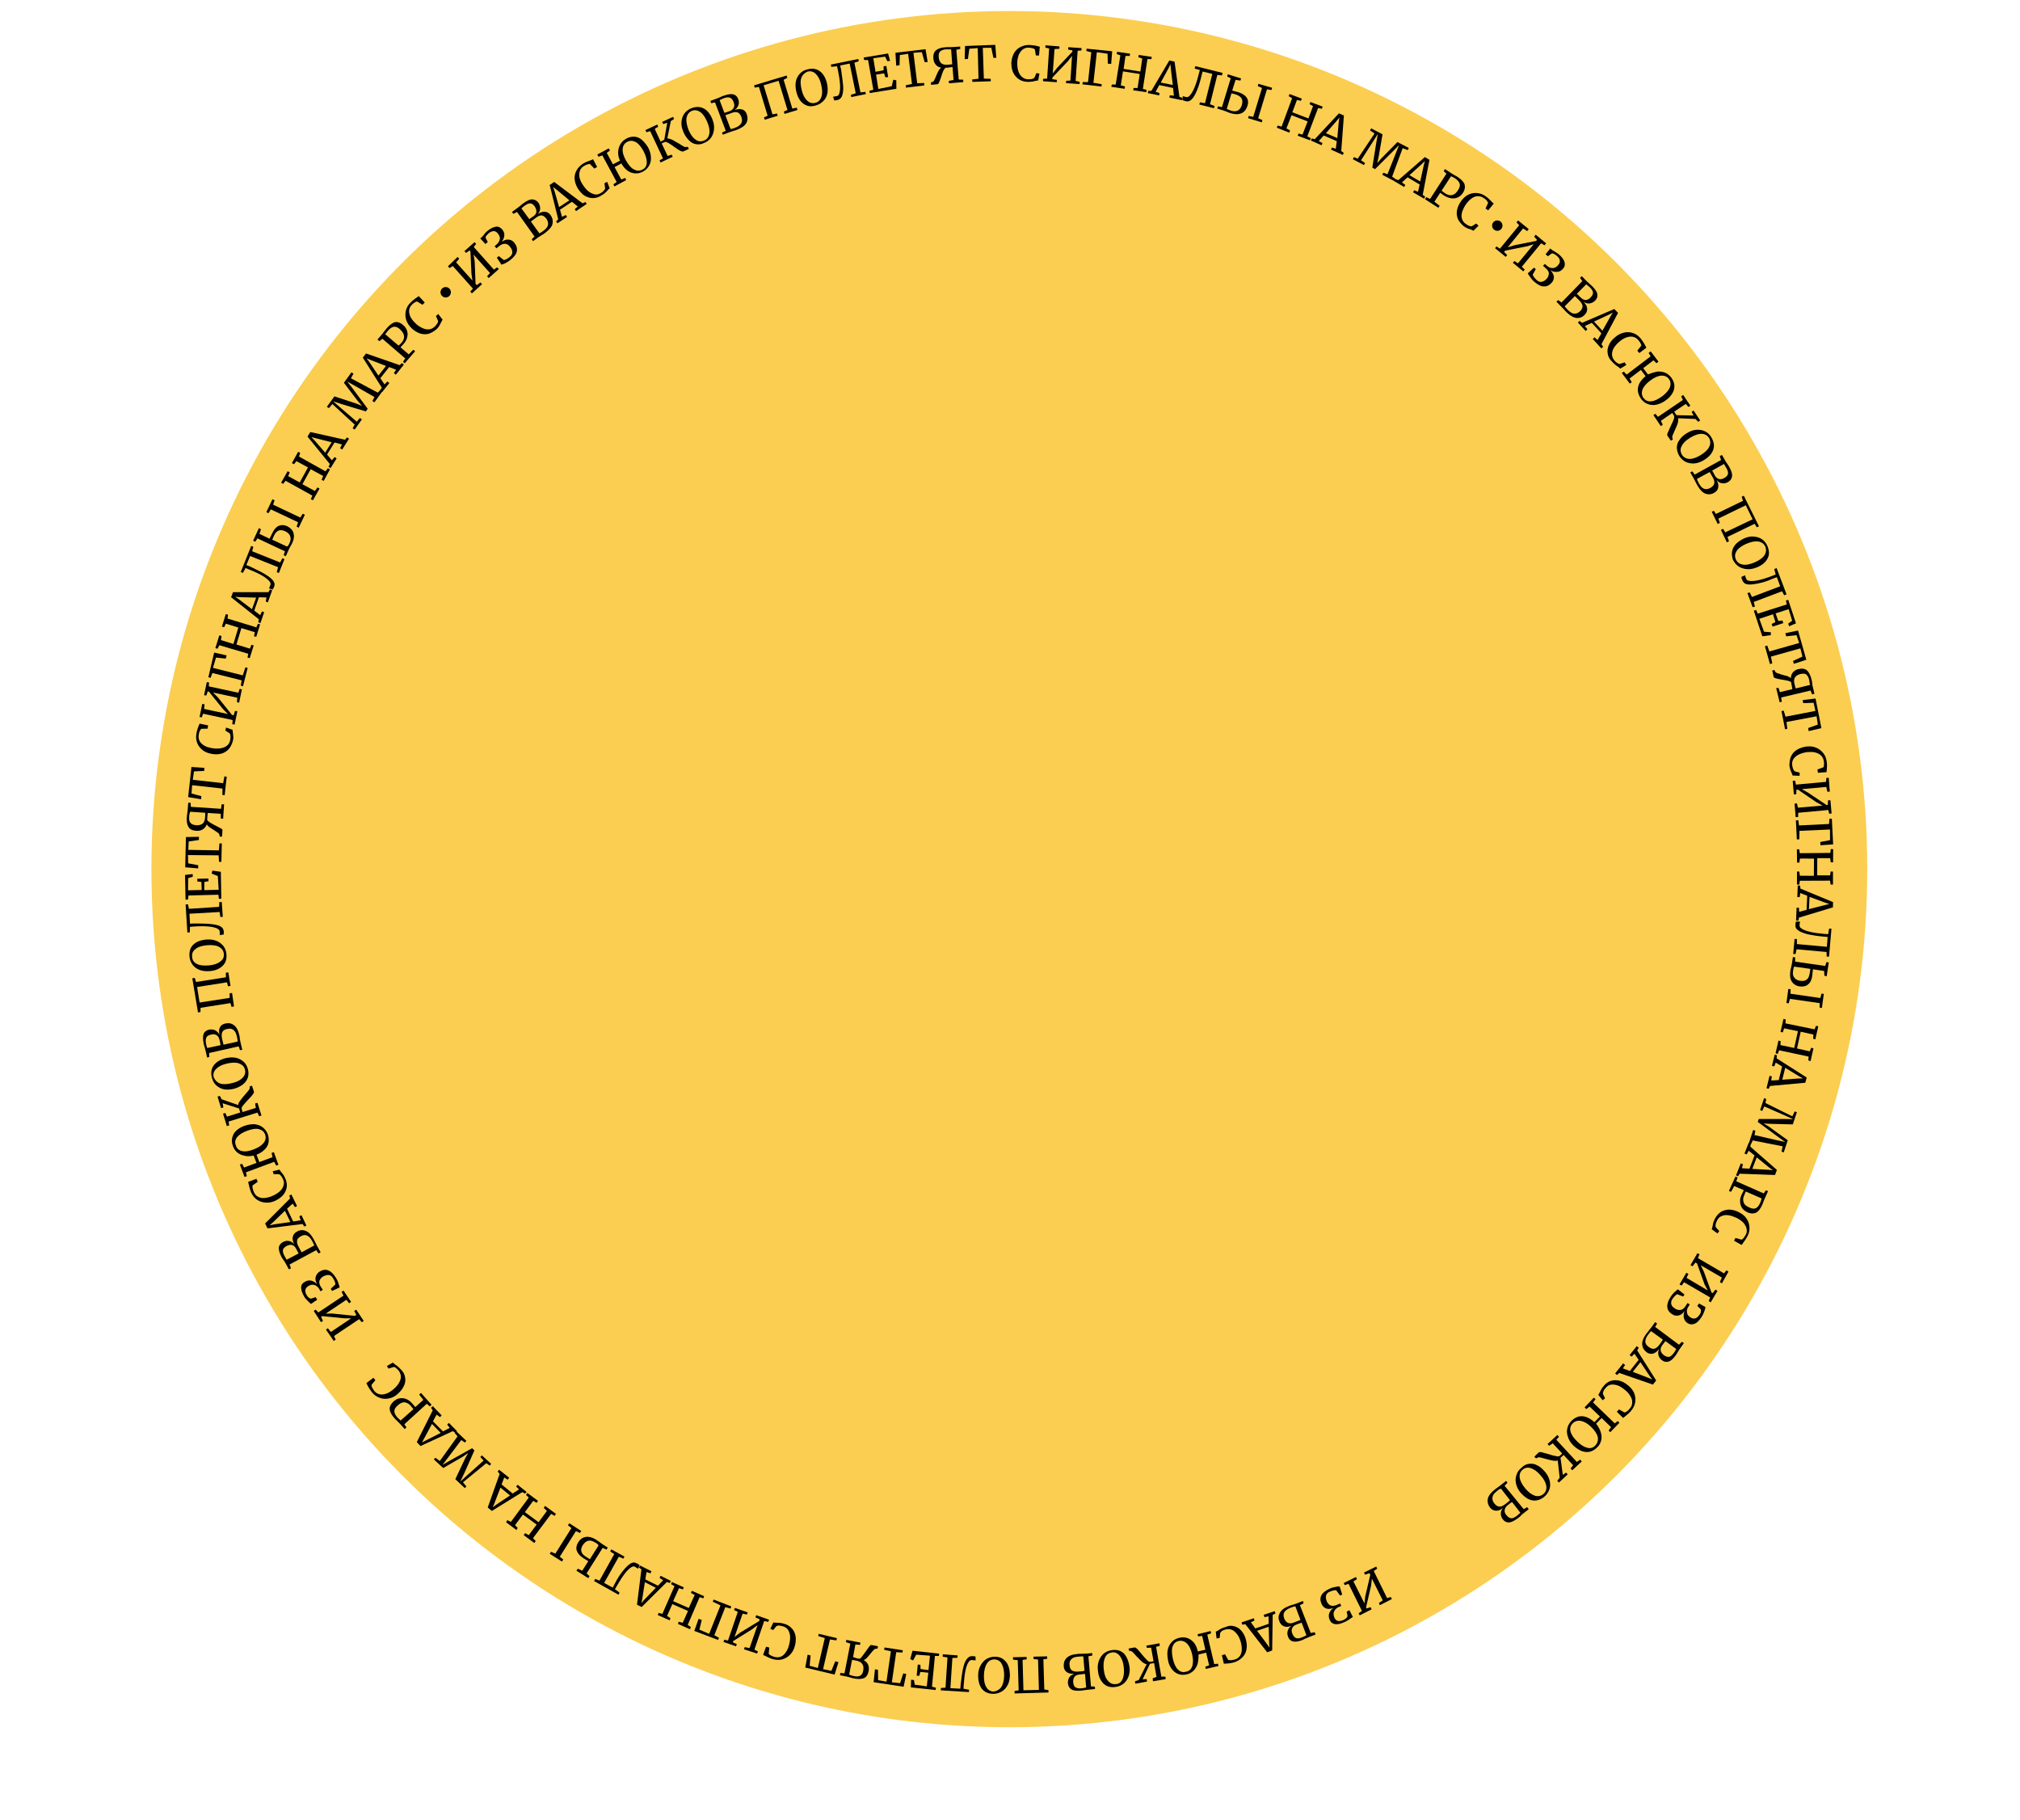 <svg width="777" height="700" viewBox="0 0 777 700" fill="none" xmlns="http://www.w3.org/2000/svg">
<circle cx="388.244" cy="334.244" r="330" fill="#FBCE51"/>
<g style="mix-blend-mode:overlay">
<path d="M530.78 617.3L530.388 616.482L531.885 615.457L527.706 607.106L527.373 609.869L525.468 618.118L525.652 618.574L527.211 618.076L527.603 618.894L523.006 621.227L522.614 620.409L523.87 619.523L518.723 609.079L517.259 609.603L516.867 608.785L521.559 606.477L521.951 607.295L520.6 608.156L524.849 616.628L525.131 614.055L527.087 605.616L526.739 605.013L525.059 605.582L524.667 604.764L529.359 602.456L529.751 603.274L528.4 604.134L533.547 614.578L534.986 614.149L535.378 614.967L530.78 617.3Z" fill="black"/>
<path d="M519.405 622.502C518.897 622.876 518.536 623.084 518.174 623.293C517.813 623.502 517.451 623.711 517.115 623.824C515.72 624.469 514.522 624.759 513.546 624.599C512.57 624.44 511.887 623.951 511.45 622.918C511.084 622.004 511.003 621.168 511.327 620.338C511.651 619.508 512.235 618.85 512.983 618.337C511.95 618.773 511.018 618.829 510.163 618.6C509.333 618.276 508.77 617.717 508.378 616.899C507.802 615.625 507.772 614.598 508.242 613.604C508.712 612.609 509.753 611.768 511.389 610.984C512.086 610.661 512.758 610.434 513.284 610.371C513.836 610.213 514.362 610.151 514.673 610.132C514.983 610.113 515.199 610.069 515.294 610.095L516.291 613.214L515.473 613.606L513.98 611.576C513.289 611.493 512.522 611.695 511.489 612.131C510.696 612.428 510.258 612.922 510.08 613.587C509.902 614.252 510.009 614.994 510.375 615.907C510.697 616.604 511.166 617.137 511.806 617.411C512.445 617.684 513.282 617.602 514.316 617.166L515.47 616.661L515.931 617.599L514.898 618.035C514.441 618.219 514.054 618.522 513.642 618.921C513.324 619.345 513.102 619.795 512.975 620.27C512.942 620.771 512.98 621.392 513.232 621.969C513.529 622.762 514.023 623.199 514.593 623.352C515.164 623.505 515.81 623.373 516.603 623.076C517.085 622.797 517.541 622.614 517.833 622.285C518.125 621.956 518.297 621.696 518.347 621.506L517.995 619.782L519.054 619.251L520.394 621.851C520.274 621.92 519.912 622.129 519.405 622.502Z" fill="black"/>
<path d="M504.181 627.998L505.69 627.689L506.056 628.602L503.679 629.493C503.317 629.702 502.766 629.859 502.189 630.112C501.612 630.365 501.25 630.574 501.009 630.713C499.424 631.307 498.156 631.476 497.301 631.247C496.446 631.018 495.787 630.434 495.446 629.426C495.149 628.633 495.068 627.797 495.367 627.062C495.571 626.302 496.154 625.643 496.877 625.226C495.749 625.637 494.792 625.787 493.962 625.463C493.132 625.139 492.473 624.555 492.132 623.547C491.627 622.393 491.717 621.297 492.308 620.233C492.898 619.169 494.059 618.258 495.98 617.55C496.437 617.367 496.773 617.253 497.204 617.165C498.092 616.893 498.669 616.641 498.884 616.597L501.167 615.68L501.438 616.568L500.018 617.308L504.181 627.998ZM496.277 618.343C495.123 618.848 494.375 619.361 493.981 620.07C493.587 620.779 493.694 621.521 493.965 622.409C494.332 623.322 494.8 623.855 495.44 624.128C496.08 624.401 496.916 624.32 497.95 623.884C499.104 623.378 499.871 623.176 500.233 622.967L498.268 617.756C497.862 617.749 497.285 618.002 496.277 618.343ZM499.54 624.412L498.627 624.778C497.835 625.075 497.302 625.543 497.028 626.183C496.755 626.823 496.767 627.539 497.159 628.357C497.456 629.15 497.924 629.683 498.469 629.93C499.014 630.178 499.85 630.097 500.884 629.661C501.34 629.478 501.702 629.269 502.158 629.086L502.52 628.877L500.669 624.001C500.428 624.14 500.092 624.254 499.54 624.412Z" fill="black"/>
<path d="M489.343 634.717L487.422 635.425L479.012 624.615L477.84 624.81L477.568 623.923L482.273 622.331L482.544 623.219L481.149 623.864L482.851 626.255L488.012 624.48L487.965 621.616L486.361 621.899L486.089 621.011L490.337 619.603L490.609 620.491L489.55 621.022L489.343 634.717ZM487.356 632.25L488.311 633.626L488.174 631.858L488.017 625.602L483.528 627.15L487.356 632.25Z" fill="black"/>
<path d="M474.727 625.402C475.868 625.708 476.742 626.248 477.514 627.168C478.286 628.087 478.912 629.172 479.246 630.586C479.606 631.904 479.68 633.147 479.444 634.407C479.208 635.668 478.643 636.637 477.818 637.435C476.993 638.232 476.004 638.884 474.78 639.269C473.893 639.541 472.72 639.736 471.383 639.785L470.762 639.822L470.005 636.564L471.229 636.178L472.386 638.322C472.576 638.373 472.956 638.475 473.362 638.482C473.767 638.488 474.319 638.331 474.965 638.198C475.732 637.996 476.36 637.554 476.824 636.965C477.287 636.376 477.611 635.546 477.65 634.64C477.69 633.734 477.589 632.586 477.274 631.483C476.958 630.38 476.522 629.347 475.915 628.573C475.307 627.799 474.674 627.12 473.94 626.821C473.205 626.522 472.324 626.388 471.436 626.66C470.79 626.792 470.308 627.07 470.067 627.209C469.826 627.348 469.534 627.678 469.363 627.937L469.138 629.914L467.966 630.109L467.652 627.479C467.867 627.435 468.229 627.226 468.711 626.948C469.098 626.644 469.459 626.435 469.916 626.252C470.277 626.044 470.829 625.886 471.381 625.728C472.44 625.197 473.587 625.097 474.727 625.402Z" fill="black"/>
<path d="M460.64 639.962C460.265 640.982 459.7 641.951 459.021 642.584C458.222 643.286 457.378 643.773 456.421 643.924C455.223 644.214 454.127 644.124 453.202 643.775C452.277 643.425 451.428 642.79 450.751 641.896C450.074 641.001 449.543 639.942 449.304 638.554C448.995 637.045 448.946 635.708 449.157 634.542C449.393 633.281 449.958 632.312 450.688 631.489C451.418 630.666 452.356 630.205 453.459 629.889C454.657 629.599 455.779 629.594 456.799 629.969C457.819 630.344 458.572 630.954 459.275 631.753C459.952 632.648 460.483 633.707 460.722 635.095L463.645 634.452L462.422 629.133L460.843 629.321L460.667 628.459L465.675 627.255L465.851 628.117L464.387 628.641L467.06 639.951L468.518 639.832L468.695 640.694L463.807 641.829L463.63 640.967L465.095 640.443L463.96 635.555L461.012 636.293C461.036 637.725 460.92 638.917 460.64 639.962ZM458.573 640.834C458.999 639.624 459.001 638.097 458.535 636.037C458.087 634.287 457.442 632.892 456.549 632.041C455.657 631.191 454.637 630.816 453.344 631.081C452.146 631.371 451.441 632.099 451.041 633.214C450.64 634.329 450.708 635.976 451.174 638.037C451.622 639.786 452.172 641.156 453.064 642.006C453.932 642.952 454.977 643.232 456.08 642.916C457.348 642.747 458.147 642.044 458.573 640.834Z" fill="black"/>
<path d="M439.366 639.151C438.803 638.592 437.98 637.862 437.112 636.917C436.48 636.238 436.106 635.731 435.777 635.439C435.448 635.147 435.188 634.975 434.998 634.925L434.307 634.841L434.131 633.979L436.381 633.564C436.692 633.545 437.047 633.742 437.445 634.154C437.844 634.567 438.477 635.246 439.154 636.14C439.996 637.18 440.629 637.859 441.192 638.418C441.66 638.951 442.11 639.173 442.541 639.085L443.714 638.89L442.776 633.647L441.128 633.715L440.952 632.853L445.978 631.959L446.129 632.916L444.69 633.345L446.717 644.787L448.245 644.789L448.396 645.746L443.489 646.571L443.389 645.423L444.854 644.899L443.941 639.562L442.338 639.845L439.516 645.812L441.069 645.718L441.22 646.676L436.72 647.507L436.569 646.55L438.008 646.12L441.07 640.015C440.569 639.982 439.955 639.614 439.366 639.151Z" fill="black"/>
<path d="M431.012 634.977C432.006 635.447 432.734 636.151 433.265 637.21C433.822 638.174 434.207 639.398 434.446 640.786C434.685 642.174 434.544 643.461 434.118 644.671C433.718 645.786 433.057 646.729 432.258 647.432C431.364 648.109 430.425 648.57 429.157 648.74C427.243 649.042 425.627 648.609 424.501 647.492C423.374 646.375 422.565 644.834 422.339 642.635C422.125 641.152 422.266 639.865 422.667 638.75C423.093 637.54 423.728 636.692 424.553 635.894C425.447 635.217 426.481 634.781 427.653 634.586C428.921 634.417 430.017 634.507 431.012 634.977ZM431.785 645.777C432.306 644.592 432.498 643.116 432.247 641.012C432.04 639.123 431.49 637.753 430.648 636.713C429.807 635.672 428.787 635.297 427.614 635.492C426.442 635.687 425.573 636.269 425.051 637.454C424.53 638.638 424.313 640.21 424.589 642.219C424.796 644.108 425.346 645.478 426.213 646.423C426.985 647.343 427.98 647.813 429.247 647.644C430.369 647.639 431.264 646.961 431.785 645.777Z" fill="black"/>
<path d="M419.638 648.532L421.14 648.629L421.196 649.56L418.686 649.805C418.281 649.798 417.729 649.956 417.108 649.993C416.461 650.125 416.056 650.118 415.84 650.162C414.167 650.325 412.88 650.184 412.102 649.67C411.323 649.156 410.905 648.433 410.78 647.381C410.698 646.544 410.928 645.689 411.296 645.074C411.664 644.46 412.413 643.948 413.3 643.676C412.153 643.776 411.177 643.616 410.398 643.102C409.619 642.588 409.227 641.77 409.171 640.838C409.097 639.596 409.377 638.551 410.227 637.658C411.078 636.765 412.447 636.216 414.526 636.06C414.957 635.972 415.363 635.978 415.863 636.011C416.795 635.955 417.416 635.917 417.606 635.968L420.116 635.724L420.172 636.656L418.663 636.965L419.638 648.532ZM414.652 637.112C413.409 637.186 412.496 637.553 412.033 638.142C411.475 638.705 411.271 639.465 411.422 640.423C411.478 641.354 411.8 642.052 412.319 642.395C412.839 642.738 413.694 642.967 414.746 642.841C415.988 642.767 416.825 642.685 417.161 642.572L416.705 637.051C416.325 636.949 415.704 636.986 414.652 637.112ZM416.209 643.844L415.157 643.97C414.32 644.051 413.623 644.374 413.28 644.893C412.937 645.412 412.733 646.172 412.815 647.009C412.896 647.846 413.123 648.518 413.643 648.861C414.162 649.203 414.922 649.407 415.974 649.282C416.405 649.193 416.906 649.226 417.363 649.043L417.794 648.954L417.356 643.744C417.046 643.763 416.735 643.782 416.209 643.844Z" fill="black"/>
<path d="M390.286 651.26L390.23 650.328L391.833 650.045L391.48 638.44L389.693 638.267L389.637 637.336L394.866 637.209L394.921 638.14L393.343 638.329L393.671 650.028L399.616 649.89L399.288 638.19L397.596 638.042L397.54 637.11L402.769 636.984L402.825 637.915L401.341 638.129L401.695 649.734L403.267 649.951L403.323 650.883L390.286 651.26Z" fill="black"/>
<path d="M385.878 638.06C386.726 638.695 387.429 639.494 387.839 640.623C388.275 641.656 388.445 642.924 388.469 644.356C388.397 645.763 388.161 647.024 387.571 648.088C386.98 649.152 386.25 649.975 385.286 650.532C384.322 651.088 383.219 651.404 382.097 651.409C380.164 651.4 378.72 650.708 377.714 649.521C376.733 648.24 376.26 646.585 376.25 644.342C376.226 642.909 376.583 641.579 377.173 640.515C377.764 639.451 378.519 638.533 379.483 637.976C380.447 637.42 381.55 637.104 382.767 637.125C383.984 637.145 385.029 637.425 385.878 638.06ZM385.123 648.858C385.809 647.82 386.216 646.299 386.251 644.271C386.234 642.433 385.925 640.925 385.299 639.84C384.673 638.756 383.704 638.19 382.487 638.17C381.27 638.15 380.306 638.706 379.621 639.745C378.935 640.783 378.502 642.399 378.468 644.427C378.459 646.36 378.698 647.748 379.419 648.858C380.046 649.942 381.015 650.507 382.231 650.528C383.404 650.333 384.343 649.871 385.123 648.858Z" fill="black"/>
<path d="M370.371 641.952C370.735 640.216 371.161 639.006 371.796 638.157C372.113 637.733 372.405 637.404 372.766 637.195C373.128 636.986 373.559 636.898 373.964 636.905C374.56 636.963 374.966 636.97 375.251 637.046L375.249 638.573C374.964 638.497 374.463 638.465 373.868 638.407C373.678 638.356 373.462 638.4 373.221 638.539C372.98 638.678 372.834 638.843 372.688 639.007C371.59 640.445 370.991 643.442 370.7 647.947L370.603 649.449L372.745 649.82L372.706 650.726L361.882 650.066L361.921 649.16L363.689 649.023L364.457 637.413L362.601 637.119L362.64 636.213L368.337 636.619L368.298 637.526L366.34 637.612L365.571 649.222L369.386 649.429L369.534 647.737C369.809 645.57 370.034 643.593 370.371 641.952Z" fill="black"/>
<path d="M358.493 648.649L360.014 649.057L359.879 649.937L350.374 648.918L350.448 645.984L351.544 646.074L351.871 647.893L356.491 648.52L357.08 643.279L354.006 642.965L353.599 644.486L352.598 644.421L353.028 640.156L354.029 640.221L354.097 641.869L357.144 642.278L357.715 636.727L352.424 636.328L351.217 638.551L350.127 638.055L350.993 634.824L361.284 635.952L361.15 636.833L359.623 636.831L358.493 648.649Z" fill="black"/>
<path d="M343.057 646.957L346.225 647.297L347.434 643.547L348.6 643.757L347.586 648.68L336.041 646.911L336.554 641.956L337.72 642.166L337.772 646.153L340.985 646.708L342.684 635.042L340.093 634.45L340.227 633.569L347.273 634.642L347.139 635.523L344.731 635.387L343.057 646.957Z" fill="black"/>
<path d="M329.727 637.784L330.608 637.918C330.944 637.804 331.356 637.405 331.699 636.886C332.042 636.367 332.626 635.708 333.14 634.929C333.654 634.151 334.118 633.562 334.435 633.137C334.752 632.713 334.993 632.574 335.183 632.625L337.705 633.097L337.571 633.978L336.829 634.085C336.614 634.129 336.398 634.173 336.106 634.502C335.84 634.736 335.402 635.23 334.939 635.819C334.329 636.572 333.866 637.161 333.454 637.56C333.016 638.054 332.654 638.262 332.198 638.446C333.002 638.865 333.565 639.423 333.888 640.121C334.21 640.818 334.292 641.655 334.132 642.631C333.845 644.082 333.185 645.025 332.272 645.392C331.264 645.733 330.021 645.807 328.38 645.47C328 645.368 327.62 645.266 327.05 645.113C326.48 644.96 326.005 644.833 325.719 644.757L323.103 644.259L323.237 643.378L324.834 643.501L327.078 632.083L325.393 631.53L325.527 630.649L330.951 631.695L330.817 632.575L329.03 632.402L328.137 637.256L329.727 637.784ZM327.184 644.232C327.754 644.385 328.229 644.512 328.61 644.614C329.585 644.774 330.302 644.762 330.904 644.414C331.507 644.066 331.875 643.452 332.06 642.381C332.22 641.405 332.138 640.569 331.695 639.941C331.252 639.313 330.638 638.944 329.688 638.69C328.712 638.53 328.047 638.352 327.736 638.371L326.639 643.984L327.184 644.232Z" fill="black"/>
<path d="M316.603 641.906L319.79 642.557L321.284 638.883L322.519 639.214L321.031 644.009L309.74 641.29L310.659 636.341L311.799 636.647L311.446 640.626L314.582 641.467L317.257 629.961L314.717 629.178L314.946 628.323L321.935 629.992L321.705 630.847L319.253 630.495L316.603 641.906Z" fill="black"/>
<path d="M304.599 626.263C305.397 627.088 305.833 628.122 306.028 629.294C306.223 630.467 306.082 631.754 305.7 633.179C305.344 634.509 304.633 635.643 303.808 636.441C302.957 637.333 301.898 637.864 300.795 638.18C299.597 638.47 298.501 638.38 297.265 638.049C296.315 637.794 295.321 637.324 294.066 636.682L293.522 636.435L294.673 633.28L295.908 633.611L295.677 635.994C295.816 636.235 296.076 636.406 296.431 636.603C296.785 636.8 297.33 637.048 297.9 637.2C298.66 637.404 299.377 637.392 300.144 637.19C300.816 636.963 301.564 636.451 302.078 635.672C302.688 634.918 303.158 633.924 303.463 632.783C303.769 631.643 303.954 630.572 303.924 629.545C303.893 628.519 303.622 627.631 303.204 626.908C302.787 626.185 302.103 625.696 301.153 625.442C300.487 625.263 300.012 625.136 299.607 625.129C299.201 625.122 298.865 625.236 298.624 625.375L297.405 626.882L296.316 626.387L297.479 623.948C297.764 624.024 298.169 624.031 298.67 624.063C299.171 624.096 299.576 624.103 299.982 624.109C300.387 624.116 300.958 624.269 301.528 624.422C302.763 624.753 303.827 625.344 304.599 626.263Z" fill="black"/>
<path d="M286.16 634.259L286.484 633.429L288.315 633.817L291.4 624.968L289.224 626.625L282.013 631.11L281.885 631.585L283.425 632.303L283.1 633.133L278.26 631.429L278.585 630.599L280.036 630.886L283.801 619.876L282.357 619.183L282.681 618.353L287.616 620.083L287.291 620.913L285.65 620.575L282.541 629.52L284.596 627.932L292.023 623.403L292.201 622.738L290.567 621.994L290.891 621.164L295.826 622.894L295.502 623.724L293.956 623.411L290.191 634.422L291.54 635.089L291.215 635.919L286.16 634.259Z" fill="black"/>
<path d="M267.067 627.207L268.72 622.557L269.93 622.983L269.032 626.715L272.776 628.329L277.136 617.377L274.153 615.966L274.477 615.137L281.306 617.781L280.982 618.611L278.986 618.076L274.771 628.864L276.545 629.849L276.22 630.678L267.067 627.207Z" fill="black"/>
<path d="M264.528 624.897L265.731 625.729L265.407 626.559L260.764 624.5L261.088 623.67L262.609 624.077L264.642 619.53L258.625 616.899L256.591 621.446L257.89 622.304L257.565 623.133L253.017 621.1L253.342 620.27L254.767 620.652L259.457 609.992L258.133 609.229L258.458 608.4L263.006 610.433L262.681 611.263L261.186 610.76L258.93 615.758L264.948 618.389L267.204 613.391L265.785 612.604L266.109 611.774L270.847 613.858L270.523 614.688L269.123 614.211L264.528 624.897Z" fill="black"/>
<path d="M246.817 618.012L245.018 617.123L246.726 603.524L245.783 602.864L246.202 602.06L250.604 604.258L250.185 605.062L248.69 604.56L248.236 607.392L253.088 609.813L255.081 607.698L253.687 606.816L254.107 606.011L258.059 607.987L257.64 608.791L256.525 608.391L246.817 618.012ZM247.061 614.818L246.723 616.46L247.891 615.143L252.263 610.61L248.051 608.463L247.061 614.818Z" fill="black"/>
<path d="M239.507 604.239C240.579 602.896 241.55 601.934 242.419 601.352C242.901 601.074 243.237 600.96 243.668 600.872C244.074 600.879 244.454 600.981 244.904 601.203C245.448 601.451 245.778 601.743 246.037 601.914L245.465 603.289C245.206 603.117 244.851 602.92 244.237 602.552C244.072 602.406 243.882 602.355 243.666 602.399C243.451 602.443 243.235 602.487 242.994 602.627C241.453 603.436 239.575 605.886 237.288 609.857L236.526 611.181L238.318 612.476L237.899 613.28L228.513 608.015L228.932 607.211L230.592 607.859L236.276 597.669L234.718 596.64L235.138 595.836L240.198 598.618L239.779 599.422L238.049 598.653L232.391 608.749L235.678 610.546L236.491 609.032C237.38 607.234 238.434 605.581 239.507 604.239Z" fill="black"/>
<path d="M211.458 597.538L211.972 596.759L213.607 597.502L219.81 587.655L218.468 586.582L218.982 585.803L223.586 588.768L223.072 589.547L221.533 588.829L215.329 598.677L216.671 599.75L216.157 600.528L211.458 597.538ZM224.271 599.138C222.973 598.28 222.201 597.36 221.859 596.352C221.518 595.344 221.704 594.273 222.415 593.14C223.151 591.911 224.141 591.26 225.313 591.065C226.486 590.87 227.722 591.201 229.045 591.963C229.21 592.109 229.4 592.16 229.565 592.306C229.729 592.452 229.894 592.598 230.084 592.648C230.673 593.112 231.192 593.455 231.616 593.772L233.788 595.169L233.274 595.948L231.83 595.255L225.626 605.103L226.778 606.125L226.264 606.903L221.73 604.059L222.244 603.28L223.973 604.049L226.278 600.388L224.271 599.138ZM229.614 593.643C229.449 593.497 229.189 593.325 228.74 593.103C227.866 592.563 227.01 592.334 226.243 592.536C225.476 592.738 224.823 593.276 224.163 594.219C223.623 595.093 223.419 595.854 223.621 596.621C223.823 597.388 224.361 598.041 225.235 598.581L226.888 599.635L230.247 594.322C230.038 593.96 229.873 593.814 229.614 593.643Z" fill="black"/>
<path d="M205.02 591.535L206.052 592.626L205.537 593.405L201.46 590.377L201.974 589.598L203.393 590.386L206.42 586.308L201.14 582.448L198.112 586.526L199.143 587.617L198.629 588.396L194.646 585.394L195.161 584.615L196.51 585.282L203.397 575.923L202.34 574.927L202.854 574.148L206.932 577.176L206.418 577.955L205.094 577.193L201.895 581.53L207.176 585.39L210.375 581.052L209.153 579.91L209.668 579.131L213.84 582.184L213.326 582.963L212.003 582.201L205.02 591.535Z" fill="black"/>
<path d="M189.182 581.077L187.606 579.738L192.191 566.809L191.419 565.889L192.003 565.23L195.865 568.302L195.255 569.056L193.957 568.199L192.934 570.878L197.195 574.363L199.656 572.781L198.529 571.665L199.113 571.006L202.551 573.761L201.967 574.419L200.903 573.829L189.182 581.077ZM190.187 578.087L189.564 579.652L190.966 578.602L196.18 575.109L192.508 572.088L190.187 578.087Z" fill="black"/>
<path d="M178.079 570.056L179.389 571.629L178.805 572.287L175.14 568.861L178.901 560.905L180.083 558.777L178.078 560.175L170.487 564.558L166.891 561.252L167.475 560.594L169.172 561.863L175.99 552.384L174.914 551.077L175.498 550.419L179.397 554.112L178.814 554.77L177.446 553.793L172.393 560.485L170.197 563.36L172.607 561.969L181.593 556.941L182.486 557.791L178.641 566.438L177.034 569.776L179.724 567.339L186.024 561.693L184.758 560.335L185.342 559.677L188.938 562.983L188.354 563.642L187.081 562.69L178.079 570.056Z" fill="black"/>
<path d="M161.751 556.106L160.321 554.603L166.445 542.391L165.793 541.402L166.472 540.769L169.897 544.334L169.218 544.967L167.945 544.015L166.541 546.593L170.39 550.476L172.99 549.136L172.009 547.854L172.688 547.221L175.809 550.4L175.13 551.033L174.186 550.373L161.751 556.106ZM163.136 553.218L162.323 554.732L163.864 553.922L169.521 551.058L166.166 547.613L163.136 553.218Z" fill="black"/>
<path d="M155.544 547.72L156.335 548.951L155.656 549.584L154.017 547.719C153.688 547.427 153.384 547.04 153.055 546.748C152.561 546.31 152.092 545.777 151.694 545.364C150.523 544.032 149.922 542.853 149.892 541.826C149.861 540.799 150.401 539.925 151.372 538.963C152.146 538.356 152.894 537.843 153.731 537.762C154.593 537.585 155.474 537.719 156.303 538.044C157.133 538.368 157.887 538.977 158.589 539.777C158.823 540.043 159.058 540.31 159.292 540.576C159.526 540.842 159.665 541.083 159.76 541.109L162.837 538.368L161.249 536.313L161.928 535.68L166.004 540.235L165.325 540.868L164.173 539.847L155.544 547.72ZM157.885 540.505C157.252 539.826 156.448 539.406 155.662 539.298C154.876 539.189 153.843 539.625 152.872 540.587C152.072 541.29 151.679 541.999 151.69 542.715C151.702 543.432 152.094 544.25 152.797 545.049C153.031 545.315 153.36 545.607 153.689 545.899C153.854 546.045 154.019 546.191 154.088 546.312L159.03 541.932C158.796 541.666 158.423 541.158 157.885 540.505Z" fill="black"/>
<path d="M155.844 529.874C156.039 531.047 155.854 532.118 155.264 533.182C154.768 534.271 153.892 535.259 152.826 536.195C151.761 537.132 150.607 537.638 149.434 537.833C148.261 538.028 147.044 538.007 145.955 537.512C144.84 537.111 143.897 536.451 143.055 535.411C142.447 534.637 141.796 533.647 141.195 532.468L140.942 531.891L143.626 529.86L144.398 530.779L142.887 532.615C142.931 532.831 142.95 533.142 143.133 533.598C143.342 533.96 143.62 534.442 143.993 534.949C144.531 535.602 145.146 535.971 145.906 536.175C146.666 536.378 147.503 536.297 148.39 536.025C149.278 535.754 150.242 535.197 151.162 534.425C152.082 533.653 152.786 532.925 153.326 532.051C153.866 531.177 154.19 530.347 154.203 529.536C154.217 528.725 153.92 527.933 153.408 527.184C153.034 526.677 152.61 526.359 152.281 526.067C151.952 525.775 151.667 525.699 151.356 525.718L149.46 526.33L148.809 525.341L151.098 524.019C151.263 524.165 151.592 524.457 152.016 524.774C152.441 525.092 152.795 525.288 153.124 525.58C153.454 525.872 153.757 526.259 154.251 526.697C155.213 527.668 155.744 528.727 155.844 529.874Z" fill="black"/>
<path d="M125.37 511.319L126.118 510.807L127.264 512.234L135.084 506.996L132.34 506.973L123.906 506.139L123.519 506.443L124.233 507.959L123.485 508.471L120.67 504.152L121.418 503.639L122.45 504.731L132.129 498.259L131.389 496.839L132.137 496.326L135.047 500.671L134.299 501.183L133.223 499.876L125.282 505.184L127.836 505.156L136.461 506.04L137.063 505.693L136.254 504.152L137.002 503.639L139.912 507.984L139.164 508.496L138.158 507.31L128.479 513.782L129.123 515.177L128.375 515.689L125.37 511.319Z" fill="black"/>
<path d="M118.747 500.683C118.348 500.271 118.045 499.884 117.715 499.592C117.386 499.3 117.273 498.964 117.038 498.697C116.273 497.372 115.863 496.243 115.832 495.217C115.802 494.19 116.29 493.506 117.254 492.949C118.098 492.462 118.96 492.286 119.815 492.515C120.671 492.744 121.354 493.233 121.987 493.912C121.431 492.948 121.185 491.965 121.414 491.11C121.643 490.255 122.132 489.571 122.881 489.058C123.99 488.337 125.163 488.142 126.183 488.517C127.203 488.893 128.191 489.768 129.19 491.36C129.538 491.963 129.886 492.565 130.043 493.117C130.201 493.668 130.385 494.125 130.498 494.461C130.612 494.797 130.656 495.013 130.63 495.108L127.72 496.467L127.233 495.623L129.003 493.958C128.991 493.242 128.694 492.45 128.112 491.581C127.695 490.858 127.106 490.394 126.51 490.337C125.915 490.279 125.053 490.455 124.209 490.942C123.581 491.385 123.143 491.879 122.87 492.519C122.692 493.184 122.868 494.046 123.45 494.915L124.171 496.025L123.302 496.607L122.746 495.643C122.468 495.161 122.138 494.869 121.714 494.552C121.29 494.234 120.815 494.107 120.314 494.075C119.813 494.043 119.262 494.2 118.659 494.548C117.936 494.966 117.594 495.485 117.441 496.055C117.383 496.651 117.515 497.297 117.933 498.02C118.211 498.502 118.515 498.889 118.869 499.086C119.199 499.378 119.484 499.454 119.699 499.41L121.379 498.842L122.031 499.831L119.665 501.438C119.475 501.387 119.241 501.121 118.747 500.683Z" fill="black"/>
<path d="M111.4 486.288L111.925 487.752L111.107 488.144L109.88 485.88C109.671 485.519 109.393 485.037 109.019 484.529C108.646 484.022 108.437 483.66 108.298 483.419C107.489 481.878 107.199 480.68 107.238 479.774C107.372 478.893 107.861 478.209 108.825 477.653C109.643 477.261 110.41 477.059 111.17 477.263C111.956 477.371 112.64 477.86 113.178 478.514C112.647 477.455 112.401 476.472 112.63 475.617C112.859 474.761 113.348 474.078 114.286 473.616C115.371 472.99 116.518 472.89 117.608 473.385C118.722 473.786 119.754 474.877 120.772 476.78C120.981 477.141 121.164 477.598 121.373 477.959C121.765 478.777 122.018 479.354 122.182 479.5L123.34 481.644L122.522 482.036L121.636 480.78L111.4 486.288ZM114.398 481.183L113.936 480.245C113.519 479.522 113.05 478.989 112.385 478.811C111.72 478.632 111.073 478.765 110.255 479.157C109.532 479.574 108.999 480.042 108.847 480.613C108.694 481.183 108.896 481.95 109.357 482.888C109.566 483.25 109.844 483.732 110.053 484.093L110.262 484.455L114.885 482.027C114.885 482.027 114.676 481.665 114.398 481.183ZM120.049 477.197C119.423 476.113 118.79 475.434 118.055 475.135C117.321 474.836 116.579 474.943 115.736 475.43C114.892 475.917 114.359 476.386 114.276 477.076C114.193 477.767 114.3 478.509 114.856 479.473C115.482 480.557 115.805 481.255 116.013 481.616L120.903 478.954C120.764 478.713 120.511 478.136 120.049 477.197Z" fill="black"/>
<path d="M102.899 472.398L101.976 470.521L111.589 460.874L111.273 459.771L112.091 459.379L114.26 463.831L113.442 464.223L112.582 462.872L110.424 464.84L112.776 469.748L115.648 469.296L115.149 467.736L115.967 467.344L117.857 471.314L117.039 471.705L116.387 470.716L102.899 472.398ZM105.063 470.024L103.731 471.195L105.455 470.842L111.698 469.969L109.6 465.638L105.063 470.024Z" fill="black"/>
<path d="M110.276 456.652C110.091 457.723 109.595 458.812 108.865 459.635C108.136 460.458 107 461.274 105.726 461.85C104.451 462.425 103.183 462.595 101.992 462.479C100.801 462.364 99.686 461.963 98.742 461.303C97.799 460.642 97.052 459.628 96.546 458.473C96.18 457.56 95.864 456.457 95.6 455.164L95.467 454.517L98.638 453.33L99.143 454.484L97.139 455.882C97.088 456.072 97.081 456.478 97.169 456.909C97.258 457.34 97.415 457.891 97.668 458.468C97.99 459.166 98.433 459.794 99.143 460.188C99.852 460.582 100.612 460.785 101.544 460.729C102.476 460.673 103.553 460.453 104.707 459.947C105.741 459.511 106.705 458.955 107.504 458.252C108.304 457.55 108.793 456.866 109.022 456.01C109.346 455.181 109.265 454.344 108.873 453.526C108.62 452.949 108.342 452.467 108.107 452.2C107.873 451.934 107.639 451.667 107.259 451.566L105.231 451.531L104.915 450.428L107.527 449.804C107.666 450.045 107.875 450.407 108.179 450.793C108.483 451.18 108.812 451.472 109.02 451.834C109.229 452.195 109.507 452.677 109.76 453.254C110.266 454.408 110.461 455.581 110.276 456.652Z" fill="black"/>
<path d="M94.085 444.47C93.014 444.285 92.02 443.815 91.266 443.206C90.513 442.597 89.931 441.728 89.59 440.72C89.179 439.591 89.054 438.539 89.334 437.493C89.614 436.448 90.059 435.549 90.858 434.846C91.683 434.049 92.647 433.492 93.896 433.012C95.361 432.488 96.628 432.318 97.845 432.338C99.037 432.454 100.151 432.855 101 433.489C101.848 434.124 102.525 435.019 102.961 436.052C103.372 437.181 103.472 438.328 103.287 439.399C103.102 440.47 102.562 441.343 101.737 442.141C100.913 442.939 99.923 443.59 98.674 444.07L99.748 446.905L104.839 445.009L104.461 443.38L105.349 443.109L107.105 447.959L106.217 448.231L105.477 446.81L94.623 450.828L94.931 452.336L94.044 452.608L92.262 447.853L93.15 447.581L93.89 449.002L98.645 447.22L97.571 444.386C96.373 444.676 95.13 444.751 94.085 444.47ZM92.947 442.638C94.182 442.969 95.76 442.78 97.707 441.978C99.412 441.314 100.643 440.524 101.424 439.511C102.204 438.497 102.389 437.427 101.979 436.298C101.568 435.169 100.72 434.535 99.579 434.229C98.439 433.924 96.835 434.207 94.914 434.914C93.209 435.578 91.978 436.368 91.223 437.287C90.442 438.3 90.282 439.275 90.693 440.404C90.983 441.602 91.806 442.332 92.947 442.638Z" fill="black"/>
<path d="M92.291 423.415C92.78 422.731 93.415 421.883 94.291 420.895C94.875 420.237 95.313 419.743 95.63 419.319C95.922 418.989 95.998 418.704 96.049 418.514L96.037 417.798L96.925 417.527L97.651 419.758C97.79 419.999 97.568 420.449 97.251 420.873C96.908 421.393 96.324 422.051 95.499 422.849C94.623 423.836 93.919 424.564 93.456 425.153C92.992 425.742 92.865 426.217 92.978 426.553L93.294 427.656L98.404 426.072L98.146 424.373L99.034 424.101L100.574 428.996L99.687 429.267L99.042 427.872L87.934 431.313L88.148 432.796L87.26 433.068L85.79 428.294L86.677 428.022L87.322 429.417L92.432 427.833L91.933 426.273L85.642 424.282L85.925 425.885L85.038 426.157L83.681 421.719L84.568 421.448L85.239 422.748L91.668 424.98C91.555 424.644 91.828 424.004 92.291 423.415Z" fill="black"/>
<path d="M95.281 414.539C94.906 415.559 94.271 416.408 93.376 417.085C92.482 417.762 91.302 418.363 89.984 418.722C88.57 419.056 87.328 419.131 86.162 418.92C84.996 418.71 84.027 418.145 83.204 417.415C82.381 416.685 81.825 415.721 81.534 414.523C81.017 412.653 81.234 411.081 82.212 409.714C83.164 408.441 84.636 407.511 86.721 406.949C88.135 406.615 89.472 406.566 90.638 406.777C91.804 406.987 92.868 407.578 93.691 408.308C94.514 409.037 95.071 410.001 95.361 411.2C95.651 412.398 95.656 413.52 95.281 414.539ZM84.625 416.675C85.835 417.101 87.388 417.008 89.353 416.516C91.198 416.094 92.523 415.328 93.373 414.436C94.224 413.543 94.529 412.403 94.214 411.3C93.924 410.102 93.1 409.372 91.891 408.946C90.68 408.52 89.033 408.587 87.067 409.079C85.223 409.502 83.897 410.267 83.047 411.16C82.197 412.052 81.916 413.097 82.207 414.296C82.712 415.45 83.51 416.275 84.625 416.675Z" fill="black"/>
<path d="M80.43 404.958L80.524 406.511L79.662 406.688L79.107 404.196C79.019 403.765 78.861 403.214 78.703 402.662C78.545 402.11 78.362 401.654 78.343 401.343C77.991 399.619 78.011 398.402 78.335 397.573C78.659 396.743 79.408 396.23 80.391 395.984C81.253 395.808 82.038 395.917 82.773 396.215C83.483 396.609 84.046 397.167 84.438 397.985C84.148 396.787 84.187 395.881 84.606 395.077C85.025 394.272 85.774 393.76 86.731 393.609C87.929 393.319 89.095 393.529 90.013 394.285C90.957 394.945 91.696 396.365 92.093 398.305C92.182 398.736 92.27 399.167 92.263 399.573C92.414 400.53 92.572 401.082 92.616 401.297L93.196 403.693L92.334 403.87L91.81 402.405L80.43 404.958ZM84.675 400.901L84.429 399.918C84.253 399.056 83.905 398.454 83.291 398.085C82.771 397.743 81.986 397.634 81.098 397.905C80.236 398.082 79.633 398.43 79.386 398.974C79.138 399.519 79.029 400.305 79.25 401.383C79.338 401.814 79.426 402.245 79.609 402.701L79.723 403.037L84.801 401.953C84.852 401.763 84.738 401.427 84.675 400.901ZM91.111 398.551C90.821 397.353 90.429 396.535 89.745 396.046C89.156 395.583 88.37 395.474 87.388 395.72C86.43 395.871 85.802 396.314 85.555 396.859C85.212 397.378 85.173 398.284 85.393 399.362C85.683 400.56 85.86 401.422 85.973 401.758L91.387 400.56C91.464 400.275 91.331 399.629 91.111 398.551Z" fill="black"/>
<path d="M73.969 376.235L74.926 376.084L75.425 377.643L86.911 375.832L86.868 374.089L87.826 373.938L88.669 379.155L87.711 379.306L87.308 377.772L75.822 379.583L76.772 385.542L88.353 383.756L88.31 382.013L89.267 381.862L90.015 387.053L89.058 387.204L88.629 385.765L77.143 387.576L77.116 389.199L76.159 389.35L73.969 376.235Z" fill="black"/>
<path d="M86.601 370.147C86.156 371.046 85.331 371.844 84.367 372.4C83.403 372.957 82.18 373.342 80.722 373.461C79.264 373.579 77.978 373.438 76.863 373.038C75.748 372.637 74.804 371.977 74.127 371.082C73.45 370.188 73.014 369.154 72.914 368.007C72.707 366.118 73.14 364.503 74.257 363.376C75.374 362.249 76.984 361.56 79.184 361.335C80.641 361.216 81.928 361.357 83.043 361.758C84.158 362.158 85.101 362.819 85.873 363.739C86.55 364.633 86.986 365.667 87.086 366.814C87.231 368.177 87.045 369.247 86.601 370.147ZM75.756 370.704C76.915 371.32 78.417 371.417 80.496 371.261C82.385 371.054 83.729 370.6 84.77 369.758C85.784 369.011 86.255 368.017 86.085 366.749C85.985 365.602 85.308 364.708 84.149 364.091C82.99 363.475 81.393 363.353 79.409 363.534C77.52 363.741 76.081 364.17 75.136 365.038C74.121 365.784 73.746 366.804 73.915 368.072C73.99 369.314 74.667 370.209 75.756 370.704Z" fill="black"/>
<path d="M80.693 355.322C82.385 355.47 83.74 355.732 84.64 356.176C85.09 356.399 85.419 356.691 85.653 356.957C85.862 357.319 85.975 357.655 86.064 358.086C86.101 358.707 86.094 359.113 86.018 359.398L84.534 359.611C84.516 359.301 84.523 358.895 84.511 358.179C84.467 357.963 84.423 357.748 84.258 357.602C84.093 357.456 83.929 357.31 83.669 357.139C82.155 356.326 79.082 356.011 74.519 356.316L73.061 356.435L73.001 358.558L72.07 358.614L71.392 347.839L72.323 347.783L72.676 349.508L84.288 348.748L84.366 346.936L85.297 346.88L85.703 352.591L84.771 352.647L84.469 350.732L72.883 351.396L73.081 355.218L74.729 355.151C77.068 355.166 79.001 355.175 80.693 355.322Z" fill="black"/>
<path d="M72.524 344.374L72.307 345.945L71.375 346.001L71.177 336.476L74.118 336.143L74.149 337.17L72.374 337.713L72.343 342.39L77.571 342.263L77.48 339.183L75.908 338.966L75.878 337.939L80.175 337.868L80.205 338.895L78.602 339.178L78.573 342.328L84.112 342.182L83.795 336.903L81.4 335.955L81.706 334.815L84.944 335.275L85.128 345.612L84.196 345.668L84.008 344.09L72.524 344.374Z" fill="black"/>
<path d="M72.308 328.834L72.374 332.009L76.252 332.743L76.231 333.959L71.25 333.541L71.518 321.9L76.531 321.817L76.51 323.034L72.587 323.612L72.437 326.831L84.2 327.029L84.412 324.336L85.318 324.375L85.151 331.46L84.245 331.421L84.096 328.937L72.308 328.834Z" fill="black"/>
<path d="M79.734 314.425L79.695 315.331C79.903 315.692 80.233 315.984 80.847 316.353C81.366 316.695 82.076 317.089 82.975 317.534C83.874 317.979 84.489 318.347 84.939 318.569C85.388 318.792 85.622 319.058 85.571 319.248L85.41 321.751L84.504 321.712L84.397 320.971C84.353 320.755 84.188 320.609 83.954 320.343C83.599 320.146 83.175 319.828 82.491 319.339C81.687 318.92 81.098 318.457 80.579 318.114C80.059 317.771 79.756 317.384 79.547 317.023C79.223 317.853 78.76 318.441 78.011 318.954C77.288 319.371 76.521 319.573 75.52 319.509C74.018 319.412 73.023 318.942 72.467 317.978C71.91 317.014 71.741 315.746 71.863 314.149C71.87 313.743 71.972 313.363 72.029 312.768C72.087 312.172 72.215 311.697 72.196 311.386L72.408 308.693L73.314 308.732L73.408 310.285L85.017 311.053L85.285 309.291L86.192 309.331L85.837 314.837L84.93 314.798L84.913 312.96L79.907 312.638L79.734 314.425ZM72.961 312.712C72.808 313.282 72.776 313.782 72.769 314.188C72.705 315.189 72.811 315.931 73.28 316.464C73.748 316.997 74.388 317.27 75.484 317.36C76.486 317.425 77.253 317.223 77.88 316.78C78.508 316.337 78.712 315.577 78.872 314.601C78.936 313.6 78.994 313.004 78.906 312.573L73.209 312.167L72.961 312.712Z" fill="black"/>
<path d="M73.906 301.964L73.661 305.158L77.462 306.177L77.347 307.368L72.373 306.545L73.642 294.967L78.648 295.29L78.532 296.481L74.616 296.654L74.155 299.892L85.828 301.186L86.325 298.57L87.206 298.704L86.418 305.826L85.537 305.692L85.578 303.259L73.906 301.964Z" fill="black"/>
<path d="M88.03 288.026C87.3 288.849 86.311 289.5 85.208 289.816C84.105 290.131 82.767 290.181 81.411 289.919C80.055 289.658 78.845 289.232 77.927 288.476C77.009 287.721 76.237 286.801 75.827 285.673C75.416 284.544 75.316 283.397 75.552 282.136C75.712 281.16 76.017 280.02 76.538 278.835L76.786 278.29L80.068 278.966L79.832 280.227L77.373 280.281C77.227 280.446 77.056 280.705 76.833 281.155C76.636 281.51 76.484 282.08 76.426 282.676C76.317 283.461 76.424 284.203 76.746 284.9C77.069 285.598 77.632 286.156 78.506 286.696C79.285 287.21 80.33 287.49 81.591 287.726C82.757 287.937 83.784 287.907 84.836 287.781C85.793 287.63 86.706 287.264 87.36 286.726C88.013 286.188 88.407 285.478 88.567 284.503C88.65 283.812 88.682 283.311 88.663 283.001C88.645 282.69 88.531 282.354 88.322 281.993L86.669 280.939L86.975 279.798L89.49 280.676C89.414 280.961 89.527 281.297 89.59 281.823C89.678 282.254 89.646 282.755 89.734 283.186C89.823 283.617 89.695 284.092 89.612 284.783C89.281 286.018 88.785 287.108 88.03 288.026Z" fill="black"/>
<path d="M77.796 270.718L78.677 270.852L78.504 272.639L87.659 274.583L85.735 272.642L80.381 266.012L79.906 265.885L79.378 267.475L78.498 267.341L79.537 262.323L80.417 262.457L80.32 263.959L91.687 266.394L92.19 264.898L93.045 265.128L91.98 270.241L91.125 270.012L91.273 268.32L81.927 266.325L83.782 268.146L89.205 274.896L89.871 275.074L90.424 273.389L91.305 273.523L90.24 278.636L89.359 278.502L89.482 276.905L78.115 274.47L77.638 275.87L76.757 275.736L77.796 270.718Z" fill="black"/>
<path d="M82.377 250.963L87.179 252.046L86.848 253.281L83.084 252.884L81.92 256.85L93.375 259.716L94.405 256.63L95.26 256.86L93.471 263.918L92.616 263.688L92.96 261.642L81.696 258.827L80.996 260.677L80.141 260.448L82.377 250.963Z" fill="black"/>
<path d="M84.357 248.132L83.69 249.482L82.835 249.252L84.349 244.362L85.204 244.591L84.987 246.162L89.783 247.651L91.679 241.335L86.883 239.846L86.216 241.195L85.361 240.966L86.85 236.17L87.705 236.399L87.513 237.876L98.625 241.261L99.197 239.886L100.053 240.115L98.564 244.911L97.709 244.682L98.021 243.136L92.845 241.545L90.949 247.861L96.125 249.452L96.722 247.982L97.578 248.212L96.063 253.103L95.208 252.873L95.495 251.422L84.357 248.132Z" fill="black"/>
<path d="M88.892 229.689L89.617 227.744L103.268 227.735L103.859 226.671L104.688 226.996L103.035 231.645L102.205 231.321L102.518 229.775L99.583 229.702L97.803 234.827L100.089 236.56L100.781 235.116L101.611 235.44L100.18 239.64L99.35 239.316L99.561 238.15L88.892 229.689ZM92.162 229.649L90.47 229.501L91.933 230.504L96.929 234.287L98.531 229.827L92.162 229.649Z" fill="black"/>
<path d="M101.787 220.718C103.275 221.626 104.383 222.432 104.991 223.206C105.295 223.593 105.478 224.049 105.592 224.385C105.68 224.817 105.578 225.197 105.476 225.577C105.228 226.122 105.031 226.476 104.86 226.736L103.46 226.259C103.631 225.999 103.759 225.524 104.007 224.979C104.057 224.789 104.134 224.504 104.064 224.384C104.02 224.168 103.881 223.927 103.742 223.686C102.692 222.284 100.07 220.665 95.826 219.018L94.451 218.446L93.441 220.315L92.611 219.991L96.622 209.963L97.452 210.287L96.994 211.998L107.756 216.308L108.595 214.699L109.424 215.023L107.282 220.357L106.452 220.033L106.962 218.132L96.199 213.822L94.756 217.306L96.321 217.929C98.475 219.015 100.299 219.81 101.787 220.718Z" fill="black"/>
<path d="M104.797 204.922C105.464 203.572 106.22 202.654 107.253 202.218C108.287 201.782 109.288 201.847 110.472 202.368C111.727 203.01 112.619 203.86 112.909 205.058C113.225 206.161 113.084 207.448 112.417 208.797C112.366 208.987 112.22 209.151 112.169 209.341C112.023 209.506 111.972 209.696 111.801 209.956C111.432 210.57 111.184 211.115 110.937 211.659L109.92 213.933L109.116 213.514L109.618 212.019L99.034 207.044L98.177 208.342L97.372 207.923L99.577 203.115L100.382 203.535L99.803 205.315L103.685 207.17L104.797 204.922ZM104.8 191.987L105.604 192.406L105.051 194.091L115.54 199.04L116.448 197.552L117.253 197.971L114.902 202.944L114.097 202.524L114.651 200.839L104.162 195.89L103.254 197.378L102.449 196.959L104.8 191.987ZM110.971 209.631C111.117 209.467 111.219 209.087 111.415 208.732C111.86 207.833 111.899 206.926 111.602 206.134C111.305 205.341 110.647 204.757 109.653 204.287C108.753 203.843 107.847 203.803 107.175 204.031C106.477 204.353 105.919 204.917 105.474 205.816L104.705 207.545L110.412 210.195C110.653 210.056 110.825 209.796 110.971 209.631Z" fill="black"/>
<path d="M109.86 184.888L108.933 186.066L108.129 185.647L110.637 181.226L111.442 181.645L110.844 183.115L115.29 185.528L118.466 179.759L114.02 177.345L113.093 178.523L112.289 178.104L114.677 173.752L115.481 174.172L115.004 175.572L125.195 181.256L126.121 180.078L126.926 180.498L124.512 184.944L123.708 184.525L124.305 183.055L119.504 180.444L116.329 186.214L121.13 188.825L122.107 187.457L122.912 187.876L120.377 192.392L119.573 191.973L120.145 190.598L109.86 184.888Z" fill="black"/>
<path d="M118.284 167.894L119.363 166.147L132.726 169.116L133.481 168.198L134.26 168.712L131.612 172.892L130.833 172.377L131.526 170.933L128.675 170.169L125.804 174.799L127.652 177.025L128.7 175.778L129.478 176.292L127.148 180.048L126.369 179.534L126.865 178.444L118.284 167.894ZM121.376 168.519L119.76 168.086L120.956 169.324L125.076 174.094L127.578 170.079L121.376 168.519Z" fill="black"/>
<path d="M127.85 155.383L126.51 156.959L125.732 156.445L128.639 152.437L136.97 155.178L139.269 156.1L137.63 154.235L132.283 147.2L135.19 143.192L135.969 143.706L134.985 145.479L145.321 150.999L146.463 149.777L147.242 150.292L144.018 154.724L143.239 154.21L144.052 152.696L136.724 148.492L133.532 146.72L135.285 148.921L141.423 157.186L140.737 158.225L131.69 155.495L128.13 154.337L130.858 156.698L137.234 162.175L138.427 160.763L139.206 161.278L136.419 165.216L135.64 164.702L136.428 163.283L127.85 155.383Z" fill="black"/>
<path d="M139.557 137.538L140.801 135.936L153.756 140.426L154.581 139.628L155.335 140.237L152.263 144.1L151.509 143.49L152.366 142.192L149.687 141.168L146.297 145.455L147.904 147.821L149.021 146.694L149.774 147.303L147.02 150.741L146.266 150.132L146.857 149.068L139.557 137.538ZM142.573 138.447L141.008 137.825L142.059 139.226L145.551 144.44L148.477 140.742L142.573 138.447Z" fill="black"/>
<path d="M147.101 130.29L145.941 131.201L145.187 130.592L146.818 128.686C147.11 128.357 147.402 128.028 147.599 127.673C148.037 127.179 148.38 126.66 148.818 126.166C149.985 124.85 151.121 124.033 152.078 123.882C153.035 123.731 154.055 124.107 155.042 124.982C155.796 125.592 156.308 126.34 156.58 127.228C156.851 128.115 156.838 128.926 156.608 129.782C156.379 130.637 155.935 131.537 155.23 132.264C154.964 132.499 154.767 132.853 154.5 133.088C154.234 133.322 154.088 133.486 154.063 133.581L157.215 136.26L159.011 134.5L159.67 135.084L155.678 139.718L155.019 139.134L155.876 137.836L147.101 130.29ZM154.572 131.681C155.181 130.927 155.505 130.097 155.424 129.261C155.343 128.424 154.856 127.581 153.798 126.584C152.975 125.854 152.241 125.556 151.499 125.663C150.757 125.769 150.129 126.212 149.279 127.105C148.987 127.434 148.79 127.789 148.498 128.118C148.327 128.378 148.206 128.447 148.181 128.542L153.239 132.852C153.576 132.738 153.988 132.339 154.572 131.681Z" fill="black"/>
<path d="M164.938 128.347C163.835 128.662 162.738 128.572 161.598 128.267C160.483 127.866 159.419 127.275 158.362 126.279C157.4 125.308 156.653 124.293 156.268 123.07C155.857 121.941 155.878 120.724 156.088 119.558C156.394 118.418 156.89 117.329 157.835 116.461C158.539 115.733 159.339 115.031 160.569 114.24L161.077 113.867L163.374 116.316L162.524 117.209L160.421 115.932C160.206 115.976 159.87 116.09 159.508 116.299C159.147 116.507 158.734 116.906 158.322 117.305C157.764 117.868 157.465 118.603 157.382 119.294C157.273 120.08 157.475 120.847 157.841 121.76C158.233 122.578 158.91 123.472 159.803 124.322C160.6 125.147 161.569 125.712 162.469 126.157C163.368 126.602 164.249 126.736 165.086 126.655C165.922 126.573 166.645 126.156 167.324 125.523C167.762 125.029 168.079 124.605 168.251 124.345C168.422 124.086 168.524 123.705 168.506 123.395L167.678 121.543L168.597 120.771L170.255 122.947C170.109 123.112 169.912 123.466 169.665 124.011C169.442 124.461 169.245 124.815 169.048 125.17C168.852 125.525 168.534 125.949 168.096 126.443C167.03 127.379 165.946 128.006 164.938 128.347Z" fill="black"/>
<path d="M176.007 98.82L176.64 99.499L175.447 100.911L181.725 107.89L181.342 105.139L180.959 96.684L180.655 96.297L179.279 97.252L178.646 96.574L182.522 93.131L183.155 93.809L182.229 94.987L189.982 103.685L191.238 102.8L191.871 103.478L187.994 106.921L187.361 106.243L188.504 105.021L182.155 97.921L182.59 100.482L182.922 109.127L183.39 109.66L184.792 108.61L185.425 109.289L181.523 112.827L180.89 112.148L181.912 110.996L174.158 102.297L172.928 103.088L172.295 102.409L176.007 98.82Z" fill="black"/>
<path d="M185.688 90.821C186.005 90.397 186.323 89.973 186.614 89.644C186.906 89.314 187.173 89.08 187.439 88.846C188.626 87.84 189.78 87.334 190.737 87.183C191.694 87.032 192.498 87.451 193.201 88.251C193.808 89.025 194.105 89.817 193.971 90.698C193.837 91.579 193.538 92.314 192.929 93.067C193.823 92.39 194.736 92.024 195.617 92.158C196.523 92.197 197.233 92.591 197.84 93.365C198.682 94.405 198.997 95.508 198.812 96.579C198.627 97.65 197.821 98.758 196.394 99.903C195.861 100.372 195.258 100.719 194.776 100.998C194.294 101.276 193.838 101.459 193.502 101.573C193.166 101.687 192.95 101.731 192.925 101.826L191.109 99.098L191.883 98.491L193.814 100.027C194.461 99.894 195.279 99.503 196.078 98.8C196.732 98.262 197.1 97.648 197.063 97.027C197.051 96.311 196.823 95.638 196.121 94.839C195.678 94.211 195.064 93.843 194.373 93.76C193.682 93.676 192.89 93.973 191.995 94.65L190.955 95.492L190.253 94.693L191.052 93.99C191.439 93.686 191.756 93.262 191.979 92.812C192.201 92.363 192.328 91.888 192.266 91.362C192.203 90.835 191.925 90.353 191.551 89.846C191.013 89.192 190.494 88.85 189.873 88.887C189.252 88.924 188.675 89.177 188.047 89.62C187.634 90.019 187.342 90.348 187.05 90.677C186.759 91.006 186.777 91.317 186.821 91.532L187.631 93.073L186.711 93.846L184.742 91.688C184.983 91.549 185.275 91.22 185.688 90.821Z" fill="black"/>
<path d="M198.875 81.521L197.454 82.26L196.942 81.512L198.972 80.019C199.333 79.81 199.745 79.411 200.253 79.038C200.665 78.639 201.052 78.335 201.293 78.196C202.695 77.146 203.849 76.64 204.755 76.68C205.662 76.719 206.466 77.138 207.074 77.912C207.586 78.66 207.788 79.427 207.774 80.239C207.761 81.05 207.367 81.759 206.783 82.418C207.703 81.645 208.685 81.399 209.592 81.439C210.498 81.478 211.277 81.992 211.789 82.74C212.536 83.755 212.756 84.833 212.546 85.999C212.335 87.165 211.314 88.317 209.645 89.601C209.258 89.905 208.897 90.114 208.535 90.323C207.692 90.809 207.279 91.208 207.064 91.252L205.034 92.746L204.522 91.997L205.613 90.966L198.875 81.521ZM204.278 83.783L205.147 83.201C205.895 82.689 206.264 82.075 206.321 81.479C206.379 80.883 206.177 80.116 205.665 79.368C205.152 78.619 204.633 78.276 204.037 78.219C203.442 78.161 202.649 78.458 201.875 79.065C201.488 79.369 201.127 79.578 200.835 79.907L200.568 80.141L203.625 84.321C203.529 84.296 203.891 84.087 204.278 83.783ZM209.063 88.733C210.078 87.986 210.687 87.232 210.796 86.447C210.905 85.661 210.703 84.894 210.19 84.145C209.583 83.371 208.994 82.908 208.398 82.85C207.708 82.767 207.01 83.09 206.116 83.767C205.101 84.513 204.473 84.956 204.207 85.19L207.471 89.732C207.687 89.688 208.194 89.314 209.063 88.733Z" fill="black"/>
<path d="M211.436 71.136L213.173 69.972L224.109 78.198L225.168 77.667L225.68 78.416L221.576 81.186L221.064 80.438L222.25 79.432L219.99 77.604L215.404 80.653L216.193 83.411L217.614 82.671L218.126 83.42L214.409 85.887L213.897 85.138L214.722 84.341L211.436 71.136ZM214.102 72.97L212.759 71.898L213.328 73.578L215.063 79.645L219.021 77.039L214.102 72.97Z" fill="black"/>
<path d="M228.009 76.188C226.887 76.193 225.867 75.817 224.803 75.227C223.86 74.567 222.992 73.621 222.202 72.391C221.506 71.186 221.121 69.962 221.021 68.815C220.921 67.668 221.252 66.432 221.817 65.463C222.408 64.399 223.233 63.602 224.343 62.88C225.186 62.394 226.22 61.958 227.564 61.503L228.141 61.25L229.69 64.212L228.605 64.838L226.941 63.067C226.751 63.017 226.415 63.13 225.984 63.218C225.553 63.307 225.071 63.585 224.589 63.863C223.866 64.281 223.402 64.869 223.129 65.509C222.83 66.244 222.722 67.03 222.872 67.987C223.023 68.944 223.46 69.978 224.111 70.967C224.763 71.957 225.44 72.851 226.193 73.46C226.947 74.07 227.751 74.489 228.606 74.718C229.462 74.947 230.229 74.745 231.072 74.258C231.675 73.91 232.062 73.607 232.233 73.347C232.5 73.113 232.696 72.758 232.773 72.473L232.496 70.464L233.555 69.933L234.516 72.431C234.275 72.57 234.008 72.804 233.691 73.228C233.399 73.558 233.107 73.887 232.72 74.191C232.428 74.52 231.946 74.798 231.464 75.076C230.329 75.892 229.131 76.183 228.009 76.188Z" fill="black"/>
<path d="M237.758 58.429C237.848 57.332 238.128 56.287 238.668 55.413C239.208 54.539 239.887 53.906 240.851 53.349C241.935 52.723 243.013 52.503 244.014 52.567C245.015 52.632 246.035 53.007 246.858 53.737C247.681 54.467 248.453 55.387 249.175 56.497C249.94 57.822 250.299 59.141 250.374 60.383C250.449 61.625 250.264 62.696 249.698 63.665C249.133 64.634 248.429 65.362 247.465 65.919C246.38 66.545 245.303 66.765 244.206 66.675C243.205 66.611 242.185 66.236 241.337 65.601C240.488 64.966 239.621 64.021 239.02 62.841L236.395 64.276L238.988 69.046L240.478 68.426L240.87 69.244L236.342 71.698L235.95 70.88L237.206 69.994L231.698 59.758L230.233 60.283L229.746 59.439L234.154 57.055L234.641 57.899L233.385 58.785L235.769 63.192L238.489 61.782C237.958 60.723 237.738 59.645 237.758 58.429ZM239.522 57.169C239.381 58.456 239.784 59.99 240.828 61.797C241.732 63.364 242.644 64.525 243.803 65.141C244.962 65.757 245.963 65.822 247.142 65.221C248.201 64.69 248.767 63.721 248.787 62.504C248.808 61.287 248.404 59.753 247.455 57.971C246.551 56.405 245.64 55.244 244.576 54.653C243.512 54.062 242.415 53.972 241.356 54.504C240.297 55.035 239.663 55.883 239.522 57.169Z" fill="black"/>
<path d="M258.481 53.694C259.191 54.088 260.065 54.627 261.224 55.244C262.003 55.758 262.522 56.101 262.972 56.323C263.421 56.545 263.611 56.596 263.827 56.552L264.569 56.446L264.961 57.264L262.868 58.231C262.627 58.37 262.247 58.268 261.702 58.02C261.157 57.772 260.474 57.283 259.53 56.623C258.517 55.843 257.643 55.303 257.029 54.934C256.414 54.566 255.914 54.534 255.578 54.648L254.519 55.179L256.801 59.966L258.361 59.467L258.752 60.285L254.085 62.498L253.693 61.68L255.019 60.915L250.088 50.426L248.649 50.856L248.257 50.038L252.804 47.895L253.196 48.713L251.845 49.573L254.101 54.456L255.522 53.716L256.658 47.196L255.098 47.695L254.706 46.877L258.891 44.942L259.283 45.76L258.053 46.551L256.676 53.21C257.081 53.217 257.747 53.395 258.481 53.694Z" fill="black"/>
<path d="M267.688 55.448C266.617 55.263 265.743 54.723 264.946 53.898C264.148 53.073 263.401 52.058 262.852 50.689C262.302 49.319 262.012 48.121 262.127 46.93C262.243 45.738 262.523 44.693 263.183 43.749C263.843 42.806 264.738 42.129 265.771 41.693C267.597 40.96 269.125 40.962 270.569 41.654C272.013 42.347 273.159 43.774 273.961 45.721C274.511 47.09 274.775 48.383 274.66 49.575C274.544 50.766 274.239 51.907 273.579 52.85C272.918 53.794 272.024 54.471 270.99 54.907C269.811 55.507 268.759 55.633 267.688 55.448ZM264.088 45.316C263.852 46.577 264.16 48.086 264.868 50.007C265.626 51.738 266.512 52.994 267.551 53.679C268.564 54.46 269.66 54.55 270.814 54.045C271.943 53.634 272.603 52.691 272.839 51.43C273.075 50.169 272.792 48.565 271.964 46.713C271.205 44.982 270.319 43.726 269.281 43.041C268.242 42.355 267.171 42.17 266.017 42.675C264.958 43.207 264.324 44.055 264.088 45.316Z" fill="black"/>
<path d="M275.046 39.391L273.537 39.699L273.266 38.812L275.644 37.921C276.075 37.833 276.557 37.554 277.134 37.302C277.711 37.049 278.072 36.84 278.383 36.822C279.968 36.228 281.236 36.058 282.091 36.287C282.946 36.516 283.605 37.1 283.946 38.108C284.243 38.901 284.324 39.738 284.025 40.472C283.727 41.207 283.238 41.891 282.515 42.309C283.643 41.898 284.575 41.842 285.43 42.071C286.286 42.3 286.919 42.979 287.26 43.987C287.67 45.116 287.65 46.333 287.085 47.302C286.494 48.366 285.238 49.251 283.317 49.959C282.86 50.142 282.524 50.256 282.093 50.344C281.206 50.615 280.629 50.868 280.413 50.913L278.035 51.803L277.738 51.011L279.159 50.271L275.046 39.391ZM279.662 43.072L280.67 42.731C281.463 42.434 281.995 41.966 282.269 41.326C282.542 40.686 282.53 39.97 282.138 39.152C281.841 38.359 281.373 37.826 280.828 37.579C280.284 37.331 279.447 37.412 278.439 37.753C277.982 37.937 277.621 38.145 277.164 38.328L276.803 38.537L278.654 43.413C278.774 43.343 279.11 43.23 279.662 43.072ZM282.83 49.115C283.958 48.705 284.732 48.097 285.126 47.388C285.52 46.679 285.508 45.962 285.167 44.955C284.801 44.041 284.332 43.508 283.787 43.261C283.148 42.987 282.311 43.069 281.277 43.505C280.054 43.89 279.356 44.212 279.02 44.326L280.985 49.538C281.245 49.709 281.917 49.482 282.83 49.115Z" fill="black"/>
<path d="M302.57 29.043L302.842 29.93L301.421 30.67L304.767 41.752L306.491 41.399L306.762 42.287L301.773 43.802L301.501 42.914L302.897 42.27L299.481 31.067L293.725 32.784L297.14 43.986L298.864 43.634L299.136 44.521L294.146 46.036L293.875 45.149L295.27 44.504L291.924 33.422L290.32 33.705L290.049 32.818L302.57 29.043Z" fill="black"/>
<path d="M310.37 40.605C309.351 40.23 308.502 39.596 307.825 38.701C307.148 37.807 306.642 36.653 306.308 35.239C305.974 33.825 305.899 32.583 306.135 31.322C306.346 30.156 306.911 29.187 307.641 28.364C308.371 27.541 309.335 26.985 310.533 26.695C312.403 26.177 313.975 26.395 315.342 27.372C316.615 28.324 317.545 29.796 318.081 31.977C318.415 33.39 318.464 34.727 318.254 35.893C318.018 37.154 317.453 38.123 316.628 38.921C315.803 39.718 314.839 40.275 313.736 40.59C312.417 40.95 311.39 40.981 310.37 40.605ZM308.235 29.949C307.809 31.159 307.902 32.712 308.394 34.677C308.816 36.522 309.582 37.848 310.474 38.698C311.367 39.548 312.507 39.854 313.61 39.538C314.808 39.248 315.513 38.52 315.964 37.215C316.39 36.005 316.323 34.357 315.831 32.392C315.408 30.547 314.643 29.222 313.75 28.372C312.858 27.521 311.812 27.241 310.614 27.531C309.46 28.037 308.635 28.834 308.235 29.949Z" fill="black"/>
<path d="M324.297 32.725C324.435 34.494 324.294 35.78 323.919 36.8C323.791 37.275 323.474 37.7 323.207 37.934C322.941 38.168 322.579 38.377 322.148 38.465C321.597 38.623 321.096 38.59 320.881 38.634L320.451 37.195C320.762 37.177 321.193 37.088 321.84 36.956C322.055 36.912 322.271 36.868 322.417 36.703C322.563 36.539 322.709 36.374 322.785 36.089C323.433 34.429 323.221 31.419 322.295 26.892L321.961 25.479L319.762 25.704L319.585 24.842L330.146 22.681L330.323 23.543L328.643 24.111L330.98 35.535L332.869 35.328L333.045 36.19L327.442 37.337L327.265 36.475L329.161 35.862L326.823 24.439L323.159 25.189L323.538 26.818C323.858 29.043 324.135 31.052 324.297 32.725Z" fill="black"/>
<path d="M333.91 23.079L332.383 23.077L332.232 22.12L341.613 20.559L342.377 23.412L341.325 23.537L340.471 21.781L335.926 22.396L336.769 27.613L339.882 27.021L339.884 25.494L340.936 25.369L341.628 29.628L340.576 29.754L340.077 28.194L336.99 28.691L337.852 34.218L343.024 33.16L343.591 30.664L344.757 30.874L344.798 34.144L334.579 35.786L334.403 34.924L335.937 34.52L333.91 23.079Z" fill="black"/>
<path d="M349.32 20.689L346.138 21.16L346 25.096L344.733 25.265L344.434 20.296L356.008 18.916L356.833 23.822L355.686 23.922L354.581 20.061L351.355 20.317L352.805 32.012L355.479 31.914L355.535 32.845L348.481 33.705L348.425 32.773L350.796 32.288L349.32 20.689Z" fill="black"/>
<path d="M364.6 26.005L363.668 26.061C363.402 26.295 363.084 26.719 362.836 27.264C362.563 27.904 362.264 28.639 362.01 29.589C361.66 30.514 361.482 31.179 361.26 31.629C361.037 32.079 360.866 32.338 360.65 32.382L358.14 32.627L358.084 31.695L358.756 31.468C358.972 31.423 359.118 31.259 359.315 30.904C359.512 30.549 359.759 30.005 360.058 29.27C360.382 28.44 360.776 27.731 361.024 27.186C361.367 26.667 361.684 26.242 362.046 26.034C361.165 25.9 360.456 25.506 359.918 24.852C359.38 24.199 359.083 23.406 359.027 22.475C358.908 21.017 359.309 19.902 360.083 19.294C360.977 18.617 362.201 18.232 363.849 18.165C364.159 18.146 364.685 18.083 365.281 18.141C365.902 18.104 366.308 18.11 366.618 18.092L369.318 17.899L369.374 18.83L367.866 19.139L368.771 30.586L370.488 30.639L370.544 31.57L365.024 32.026L364.968 31.095L366.787 30.767L366.394 25.773L364.6 26.005ZM365.362 18.978C364.767 18.92 364.336 19.008 363.835 18.976C362.903 19.032 362.111 19.329 361.698 19.727C361.165 20.196 360.962 20.956 361.087 22.008C361.118 23.035 361.535 23.758 362.003 24.291C362.592 24.754 363.353 24.958 364.284 24.902C365.311 24.872 365.958 24.739 366.268 24.721L365.863 19.01L365.362 18.978Z" fill="black"/>
<path d="M376.086 18.49L372.86 18.746L372.317 22.674L371.075 22.749L371.207 17.692L382.837 17.243L383.231 22.238L382.109 22.243L381.315 18.363L378.045 18.403L378.443 30.224L381.066 30.315L381.122 31.247L374.03 31.486L373.974 30.554L376.389 30.285L376.086 18.49Z" fill="black"/>
<path d="M391.922 30.474C390.979 29.814 390.276 29.015 389.745 27.956C389.214 26.897 389.045 25.629 389.021 24.197C389.092 22.79 389.423 21.554 390.014 20.49C390.605 19.426 391.43 18.629 392.489 18.098C393.548 17.567 394.651 17.251 395.963 17.297C396.869 17.336 398.06 17.452 399.391 17.808L399.961 17.961L399.665 21.345L398.448 21.324L398.058 18.979C397.894 18.833 397.634 18.662 397.159 18.534C396.684 18.407 396.183 18.375 395.587 18.317C394.776 18.303 394.104 18.53 393.476 18.973C392.848 19.416 392.359 20.1 391.94 20.905C391.59 21.829 391.336 22.78 391.29 24.092C391.269 25.308 391.395 26.361 391.666 27.248C391.938 28.136 392.425 28.979 393.083 29.563C393.742 30.147 394.476 30.446 395.383 30.485C396.099 30.473 396.504 30.48 396.935 30.392C397.272 30.278 397.608 30.164 397.874 29.93L398.668 28.106L399.834 28.316L399.337 30.933C399.026 30.952 398.69 31.066 398.164 31.128C397.733 31.216 397.277 31.4 396.871 31.393C396.44 31.481 395.939 31.449 395.318 31.486C394.006 31.44 392.866 31.135 391.922 30.474Z" fill="black"/>
<path d="M407.528 17.849L407.489 18.756L405.625 18.867L404.942 28.259L406.65 26.068L412.481 19.89L412.514 19.389L410.873 19.051L410.912 18.145L416.013 18.493L415.974 19.399L414.516 19.518L413.748 31.128L415.294 31.44L415.255 32.346L410.059 31.973L410.098 31.066L411.746 30.999L412.359 21.487L410.798 23.513L404.845 29.761L404.762 30.451L406.524 30.72L406.485 31.626L401.193 31.227L401.232 30.321L402.785 30.227L403.553 18.618L402.102 18.331L402.141 17.425L407.528 17.849Z" fill="black"/>
<path d="M427.806 19.718L427.414 24.604L426.127 24.463L426.024 20.666L421.905 20.072L420.586 31.839L423.798 32.395L423.664 33.275L416.351 32.436L416.486 31.555L418.514 31.59L419.757 20.107L417.856 19.598L417.99 18.717L427.806 19.718Z" fill="black"/>
<path d="M430.954 21.274L429.554 20.797L429.688 19.917L434.688 20.645L434.553 21.526L432.931 21.499L432.203 26.498L438.653 27.514L439.381 22.514L437.886 22.012L438.021 21.131L443.02 21.859L442.886 22.74L441.359 22.738L439.615 34.188L441.04 34.57L440.906 35.451L435.907 34.722L436.041 33.842L437.568 33.843L438.398 28.464L431.948 27.448L431.118 32.828L432.733 33.261L432.599 34.142L427.504 33.388L427.639 32.507L429.166 32.509L430.954 21.274Z" fill="black"/>
<path d="M449.774 23.262L451.795 23.701L453.668 37.241L454.783 37.641L454.649 38.522L449.821 37.534L449.955 36.653L451.552 36.776L451.219 33.834L445.916 32.719L444.512 35.297L446.007 35.799L445.873 36.68L441.52 35.819L441.654 34.938L442.871 34.959L449.774 23.262ZM450.366 26.374L450.203 24.701L449.485 26.24L446.481 31.75L451.119 32.687L450.366 26.374Z" fill="black"/>
<path d="M460.465 34.682C459.842 36.247 459.105 37.475 458.401 38.203C457.988 38.602 457.627 38.811 457.291 38.924C456.955 39.038 456.549 39.031 456.074 38.904C455.504 38.751 455.029 38.624 454.769 38.452L454.961 36.976C455.246 37.052 455.721 37.18 456.292 37.333C456.482 37.383 456.697 37.339 456.913 37.295C457.128 37.251 457.274 37.087 457.541 36.852C458.778 35.656 460.042 32.837 461.144 28.345L461.526 26.92L459.53 26.385L459.785 25.435L470.29 28.046L470.035 28.996L468.248 28.823L465.433 40.088L467.188 40.761L466.959 41.617L461.327 40.209L461.556 39.354L463.507 39.673L466.322 28.408L462.59 27.51L462.157 29.126C461.718 31.147 461.088 33.117 460.465 34.682Z" fill="black"/>
<path d="M476.536 35.525C477.936 36.002 478.975 36.688 479.557 37.557C480.139 38.426 480.239 39.573 479.813 40.783C479.336 42.183 478.58 43.101 477.547 43.537C476.393 44.043 475.176 44.022 473.75 43.64C473.56 43.589 473.37 43.538 473.18 43.487C472.99 43.437 472.8 43.386 472.541 43.214C471.901 42.941 471.235 42.763 470.691 42.515L468.245 41.758L468.474 40.902L470.021 41.215L473.405 30.103L472.056 29.436L472.285 28.58L477.366 30.145L477.137 31.001L475.281 30.707L473.97 34.838L476.536 35.525ZM472.7 42.238C472.89 42.289 473.245 42.486 473.625 42.588C474.67 42.868 475.482 42.882 476.205 42.464C476.927 42.047 477.416 41.363 477.696 40.318C477.977 39.272 477.965 38.556 477.547 37.833C477.199 37.231 476.516 36.742 475.496 36.367L473.69 35.883L471.87 41.914C472.25 42.016 472.51 42.187 472.7 42.238ZM489.334 33.76L489.105 34.615L487.343 34.347L483.958 45.459L485.592 46.202L485.363 47.057L480.092 45.441L480.321 44.586L482.058 44.949L485.442 33.837L483.808 33.094L484.037 32.239L489.334 33.76Z" fill="black"/>
<path d="M497.023 37.755L495.699 36.993L496.024 36.163L500.743 37.937L500.419 38.767L498.873 38.455L497.099 43.174L503.288 45.545L505.062 40.826L503.738 40.064L504.062 39.234L508.782 41.008L508.457 41.838L507.007 41.551L502.861 52.459L504.211 53.126L503.886 53.956L499.167 52.182L499.491 51.352L501.012 51.76L502.982 46.686L496.793 44.314L494.823 49.388L496.241 50.176L495.917 51.006L491.128 49.111L491.452 48.282L492.973 48.689L497.023 37.755Z" fill="black"/>
<path d="M515.015 43.595L516.934 44.414L515.916 58.096L516.86 58.756L516.536 59.586L511.988 57.553L512.312 56.723L513.807 57.225L514.191 54.273L509.168 52.112L507.27 54.252L508.689 55.039L508.365 55.869L504.266 54.058L504.59 53.228L505.731 53.533L515.015 43.595ZM514.96 46.839L515.203 45.173L514.13 46.515L510.018 51.219L514.401 53.107L514.96 46.839Z" fill="black"/>
<path d="M528.726 51.343L527.004 50.169L527.423 49.364L531.8 51.657L530.294 60.319L529.752 62.72L531.358 60.91L537.525 54.617L541.902 56.91L541.483 57.715L539.538 56.99L535.488 67.924L536.855 68.902L536.436 69.706L531.705 67.216L532.124 66.412L533.689 67.034L536.804 59.211L538.126 55.797L536.159 57.816L528.925 65.045L527.861 64.454L529.355 55.077L530.013 51.484L528.076 54.53L523.517 61.661L525.075 62.689L524.656 63.494L520.374 61.226L520.793 60.422L522.263 61.019L528.726 51.343Z" fill="black"/>
<path d="M548.096 60.404L549.844 61.483L547.255 74.948L548.198 75.608L547.779 76.412L543.548 73.954L543.967 73.15L545.437 73.748L546.081 70.966L541.426 68.191L539.269 70.159L540.541 71.112L540.122 71.916L536.341 69.68L536.76 68.876L537.875 69.277L548.096 60.404ZM547.661 63.547L548.094 61.931L546.857 63.127L542.156 67.368L546.291 69.8L547.661 63.547Z" fill="black"/>
<path d="M556.365 66.795L555.308 65.799L555.822 65.02L557.899 66.392C558.254 66.588 558.678 66.906 559.033 67.103C559.647 67.471 560.192 67.719 560.711 68.062C562.174 69.065 563.136 70.036 563.382 71.018C563.628 72.001 563.443 73.072 562.757 74.11C562.218 74.984 561.564 75.522 560.746 75.914C559.928 76.306 559.091 76.387 558.211 76.253C557.33 76.119 556.405 75.769 555.531 75.23C555.176 75.033 554.917 74.861 554.588 74.57C554.233 74.373 554.068 74.227 553.999 74.106L551.745 77.576L553.771 79.138L553.257 79.917L548.133 76.609L548.648 75.83L550.092 76.522L556.365 66.795ZM556.045 74.451C556.919 74.99 557.68 75.194 558.542 75.018C559.404 74.841 560.178 74.234 560.914 73.005C561.454 72.131 561.683 71.276 561.456 70.604C561.229 69.932 560.691 69.278 559.747 68.618C559.392 68.421 559.038 68.225 558.588 68.002C558.328 67.831 558.138 67.78 558.138 67.78L554.513 73.327C554.842 73.619 555.266 73.936 556.045 74.451Z" fill="black"/>
<path d="M560.774 84.172C560.338 83.138 560.238 81.991 560.424 80.92C560.609 79.85 561.155 78.57 561.987 77.367C562.793 76.259 563.738 75.392 564.797 74.861C565.856 74.329 567.029 74.134 568.22 74.25C569.412 74.365 570.527 74.766 571.54 75.547C572.319 76.061 573.211 76.911 574.078 77.857L574.572 78.294L572.452 80.884L571.414 80.198L572.405 78.019C572.361 77.804 572.127 77.537 571.918 77.176C571.709 76.814 571.19 76.472 570.671 76.129C569.987 75.64 569.322 75.462 568.511 75.448C567.699 75.434 566.907 75.731 566.158 76.244C565.41 76.756 564.585 77.554 563.925 78.497C563.265 79.441 562.794 80.435 562.445 81.36C562.19 82.31 562.056 83.191 562.327 84.079C562.599 84.966 563.042 85.594 563.821 86.109C564.34 86.451 564.764 86.769 565.144 86.871C565.524 86.972 565.809 87.049 566.12 87.03L567.832 85.961L568.725 86.812L566.783 88.736C566.524 88.564 566.144 88.463 565.694 88.24C565.219 88.113 564.864 87.916 564.389 87.789C564.034 87.592 563.585 87.37 563.065 87.027C562.078 86.151 561.211 85.206 560.774 84.172Z" fill="black"/>
<path d="M588.034 88.115L587.425 88.868L585.867 87.84L579.945 95.115L582.608 94.3L590.893 92.65L591.211 92.226L590.109 91.014L590.719 90.26L594.72 93.573L594.111 94.327L592.787 93.565L585.38 102.581L586.507 103.697L585.923 104.356L581.922 101.043L582.506 100.384L583.899 101.267L589.941 93.923L587.494 94.693L578.993 96.388L578.555 96.881L579.751 98.119L579.168 98.777L575.071 95.439L575.655 94.78L576.953 95.637L584.36 86.621L583.328 85.53L583.938 84.777L588.034 88.115Z" fill="black"/>
<path d="M597.512 96.46C598.056 96.708 598.385 97 598.74 97.197C599.095 97.394 599.424 97.686 599.684 97.857C600.836 98.879 601.583 99.894 601.828 100.876C602.074 101.859 601.845 102.714 601.141 103.442C600.437 104.17 599.714 104.588 598.807 104.549C597.971 104.63 597.115 104.401 596.337 103.886C597.134 104.711 597.621 105.555 597.702 106.391C597.784 107.228 597.46 108.058 596.876 108.716C596 109.704 594.941 110.235 593.845 110.145C592.723 110.15 591.564 109.534 590.152 108.341C589.563 107.877 589.19 107.37 588.817 106.862C588.443 106.355 588.235 105.994 588 105.727C587.861 105.486 587.722 105.245 587.653 105.125L590.076 102.922L590.735 103.506L589.553 105.634C589.781 106.306 590.318 106.959 591.046 107.664C591.705 108.248 592.25 108.495 592.991 108.388C593.638 108.256 594.335 107.934 594.945 107.18C595.503 106.617 595.681 105.952 595.765 105.261C595.848 104.57 595.335 103.822 594.512 103.092L593.525 102.216L594.229 101.488L595.052 102.218C595.476 102.536 595.9 102.853 596.376 102.98C596.851 103.108 597.351 103.14 597.903 102.982C598.455 102.824 598.841 102.521 599.279 102.027C599.863 101.368 600.111 100.824 599.979 100.177C599.941 99.556 599.568 99.048 598.91 98.465C598.511 98.052 598.156 97.855 597.707 97.633C597.352 97.436 597.041 97.455 596.826 97.499L595.424 98.549L594.506 97.794L596.334 95.534C596.638 95.92 596.992 96.117 597.512 96.46Z" fill="black"/>
<path d="M608.652 108.103L607.766 106.847L608.445 106.214L610.205 108.01C610.534 108.302 610.933 108.714 611.426 109.152C611.92 109.59 612.249 109.882 612.414 110.028C613.61 111.265 614.357 112.28 614.413 113.212C614.589 114.074 614.265 114.904 613.561 115.632C612.882 116.265 612.184 116.587 611.443 116.694C610.701 116.801 609.846 116.572 609.067 116.057C609.959 116.908 610.446 117.751 610.502 118.683C610.558 119.614 610.259 120.349 609.555 121.077C608.705 121.97 607.576 122.38 606.48 122.29C605.289 122.175 603.965 121.413 602.509 120.004C602.18 119.712 601.876 119.325 601.642 119.059C601.009 118.38 600.61 117.967 600.446 117.822L598.686 116.026L599.365 115.393L600.637 116.345L608.652 108.103ZM603.118 119.251C604.011 120.101 604.79 120.615 605.601 120.629C606.412 120.643 607.11 120.32 607.789 119.687C608.467 119.054 608.766 118.319 608.729 117.698C608.692 117.077 608.274 116.354 607.477 115.529C606.584 114.679 606.021 114.121 605.787 113.854L601.878 117.798C601.922 118.013 602.416 118.451 603.118 119.251ZM607.339 113.761L608.067 114.465C608.726 115.049 609.34 115.418 609.961 115.38C610.582 115.343 611.28 115.021 611.864 114.362C612.448 113.704 612.79 113.184 612.753 112.563C612.716 111.942 612.298 111.219 611.57 110.515C611.241 110.223 610.912 109.931 610.488 109.614L610.159 109.322L606.516 113.031C606.706 113.082 606.941 113.349 607.339 113.761Z" fill="black"/>
<path d="M620.953 118.835L622.383 120.338L616 132.379L616.651 133.368L615.972 134.001L612.668 130.366L613.347 129.733L614.5 130.754L615.998 128.202L612.296 124.154L609.626 125.374L610.607 126.656L609.928 127.289L606.928 124.04L607.607 123.407L608.525 124.162L620.953 118.835ZM619.473 121.697L620.381 120.209L618.84 121.019L613.139 123.667L616.373 127.182L619.473 121.697Z" fill="black"/>
<path d="M618.397 135.975C618.202 134.802 618.387 133.731 618.883 132.642C619.379 131.553 620.159 130.539 621.32 129.628C622.386 128.692 623.54 128.186 624.738 127.896C625.936 127.606 627.128 127.721 628.243 128.122C629.358 128.522 630.301 129.183 631.143 130.223C631.75 130.997 632.402 131.986 633.003 133.166L633.255 133.743L630.572 135.774L629.8 134.854L631.336 132.923C631.292 132.708 631.273 132.397 631.065 132.035C630.856 131.674 630.578 131.192 630.179 130.78C629.641 130.126 629.027 129.758 628.266 129.554C627.506 129.35 626.669 129.432 625.782 129.703C624.894 129.975 623.93 130.531 623.01 131.303C622.09 132.075 621.361 132.898 620.846 133.677C620.307 134.551 620.077 135.407 620.064 136.218C620.05 137.029 620.347 137.822 620.955 138.595C621.423 139.128 621.752 139.42 622.107 139.617C622.461 139.814 622.721 139.986 623.032 139.967L624.927 139.354L625.579 140.344L623.264 141.761C623.099 141.615 622.77 141.323 622.346 141.005C621.896 140.783 621.567 140.491 621.238 140.199C620.909 139.907 620.484 139.59 620.111 139.082C619.123 138.207 618.592 137.148 618.397 135.975Z" fill="black"/>
<path d="M637.421 142.906C638.568 142.806 639.544 142.965 640.469 143.315C641.394 143.665 642.217 144.394 642.824 145.168C643.571 146.183 643.937 147.096 644.063 148.148C644.093 149.175 643.934 150.151 643.368 151.12C642.803 152.089 642.048 153.007 640.913 153.823C639.752 154.734 638.477 155.31 637.279 155.6C636.081 155.89 634.984 155.8 633.87 155.399C632.755 154.999 632.001 154.389 631.324 153.495C630.577 152.48 630.141 151.446 630.016 150.394C629.89 149.342 630.145 148.392 630.615 147.397C631.18 146.428 631.936 145.51 632.976 144.668L631.179 142.252L626.828 145.567L627.662 147.013L626.914 147.526L623.832 143.441L624.581 142.928L625.708 144.045L634.918 137.04L634.153 135.715L634.927 135.107L637.939 139.072L637.165 139.679L636.038 138.563L632.074 141.575L633.871 143.991C635.24 143.442 636.343 143.126 637.421 142.906ZM639.041 144.46C637.799 144.535 636.309 145.154 634.641 146.439C633.213 147.584 632.217 148.641 631.791 149.851C631.365 151.061 631.491 152.113 632.237 153.128C633.009 154.048 633.909 154.493 635.176 154.323C636.419 154.249 637.839 153.509 639.482 152.319C640.909 151.174 641.906 150.117 642.332 148.907C642.758 147.697 642.632 146.645 641.955 145.75C641.278 144.856 640.284 144.386 639.041 144.46Z" fill="black"/>
<path d="M645.37 162.657C645.166 163.417 644.696 164.412 644.175 165.596C643.756 166.401 643.577 167.066 643.381 167.42C643.279 167.801 643.177 168.181 643.246 168.301L643.474 168.973L642.725 169.486L641.397 167.602C641.258 167.361 641.264 166.955 641.512 166.411C641.76 165.866 642.084 165.036 642.554 164.041C643.171 162.882 643.52 161.958 643.794 161.318C644.067 160.678 644.004 160.152 643.89 159.816L643.239 158.826L638.869 161.832L639.583 163.347L638.834 163.86L635.994 159.635L636.742 159.123L637.749 160.309L647.333 153.812L646.688 152.417L647.436 151.904L650.207 156.008L649.459 156.521L648.452 155.334L643.987 158.314L644.848 159.665L651.432 159.8L650.692 158.379L651.441 157.867L653.978 161.704L653.229 162.216L652.197 161.125L645.448 160.844C645.631 161.301 645.574 161.897 645.37 162.657Z" fill="black"/>
<path d="M644.997 172.03C645.062 171.028 645.342 169.983 646.097 169.065C646.758 168.121 647.703 167.254 648.908 166.559C650.138 165.768 651.362 165.383 652.509 165.283C653.751 165.208 654.822 165.393 655.817 165.863C656.811 166.334 657.634 167.063 658.26 168.148C659.234 169.835 659.543 171.344 659.015 172.934C658.513 174.429 657.345 175.746 655.512 176.884C654.282 177.675 653.058 178.06 651.79 178.23C650.548 178.304 649.477 178.119 648.388 177.623C647.393 177.153 646.596 176.328 645.944 175.339C645.248 174.134 645.028 173.056 644.997 172.03ZM654.535 166.844C653.319 166.824 651.759 167.323 650.046 168.392C648.455 169.391 647.363 170.423 646.842 171.607C646.226 172.766 646.351 173.818 646.978 174.903C647.629 175.892 648.598 176.458 649.815 176.478C651.127 176.524 652.591 176 654.304 174.931C655.896 173.931 656.987 172.9 657.508 171.715C658.004 170.626 657.999 169.504 657.373 168.419C656.721 167.43 655.847 166.89 654.535 166.844Z" fill="black"/>
<path d="M662.027 176.898L661.503 175.434L662.346 174.947L663.599 177.116C663.807 177.477 664.086 177.959 664.459 178.467C664.832 178.974 665.041 179.336 665.18 179.577C665.989 181.118 666.4 182.246 666.24 183.222C666.081 184.198 665.617 184.787 664.748 185.369C664.025 185.786 663.163 185.962 662.378 185.854C661.592 185.745 660.883 185.351 660.275 184.577C660.901 185.662 661.078 186.524 660.918 187.5C660.784 188.381 660.2 189.039 659.356 189.526C658.272 190.152 657.125 190.252 656.01 189.852C654.895 189.451 653.863 188.36 652.82 186.552C652.611 186.191 652.428 185.734 652.219 185.373C651.732 184.529 651.479 183.952 651.41 183.832L650.157 181.663L650.975 181.271L651.861 182.527L662.027 176.898ZM653.568 186.04C654.194 187.124 654.827 187.803 655.587 188.007C656.348 188.21 657.089 188.104 657.933 187.617C658.776 187.13 659.24 186.541 659.392 185.971C659.545 185.4 659.369 184.538 658.812 183.574C658.186 182.49 657.769 181.767 657.63 181.526L652.74 184.188C652.828 184.619 653.081 185.196 653.568 186.04ZM659.15 181.933L659.612 182.872C660.029 183.595 660.618 184.058 661.188 184.211C661.853 184.389 662.5 184.257 663.343 183.77C664.066 183.352 664.504 182.859 664.657 182.288C664.81 181.718 664.608 180.951 664.051 179.987C663.843 179.626 663.539 179.239 663.356 178.782L663.147 178.421L658.594 180.969C658.733 181.21 658.872 181.451 659.15 181.933Z" fill="black"/>
<path d="M676.586 202.393L675.768 202.785L674.908 201.434L664.489 206.485L665.057 208.165L664.239 208.557L661.957 203.77L662.775 203.378L663.635 204.729L674.149 199.703L671.519 194.313L660.98 199.434L661.548 201.114L660.73 201.506L658.423 196.813L659.241 196.421L660.031 197.652L670.45 192.6L669.951 191.041L670.769 190.649L676.586 202.393Z" fill="black"/>
<path d="M666.282 211.957C666.467 210.886 667.007 210.012 667.737 209.189C668.562 208.391 669.576 207.645 670.851 207.07C672.126 206.494 673.419 206.23 674.61 206.345C675.801 206.461 676.847 206.741 677.79 207.401C678.734 208.061 679.411 208.956 679.847 209.989C680.58 211.816 680.673 213.368 679.886 214.787C679.193 216.231 677.766 217.377 675.819 218.179C674.449 218.729 673.156 218.993 671.965 218.878C670.774 218.762 669.633 218.457 668.69 217.797C667.746 217.136 667.069 216.242 666.538 215.183C666.223 214.08 666.027 212.907 666.282 211.957ZM676.439 208.261C675.178 208.025 673.67 208.334 671.723 209.137C669.992 209.895 668.736 210.781 668.05 211.82C667.365 212.858 667.18 213.929 667.685 215.083C668.191 216.237 669.039 216.872 670.3 217.108C671.561 217.344 673.165 217.061 675.017 216.233C676.748 215.474 678.004 214.588 678.689 213.55C679.375 212.511 679.465 211.415 679.054 210.286C678.549 209.132 677.7 208.497 676.439 208.261Z" fill="black"/>
<path d="M676.192 224.39C674.468 224.743 673.105 224.887 672.129 224.728C671.654 224.6 671.179 224.473 670.944 224.207C670.615 223.915 670.381 223.648 670.198 223.192C669.945 222.615 669.857 222.184 669.838 221.873L671.233 221.228C671.252 221.539 671.435 221.995 671.688 222.572C671.732 222.788 671.897 222.934 672.061 223.08C672.226 223.226 672.416 223.277 672.701 223.353C674.437 223.717 677.455 223.099 681.658 221.475L683.028 220.926L682.466 218.84L683.379 218.473L687.195 228.561L686.282 228.928L685.473 227.387L674.592 231.499L675.04 233.249L674.153 233.52L672.144 228.093L673.032 227.822L673.885 229.578L684.765 225.465L683.464 221.959L681.879 222.553C679.786 223.52 677.916 224.038 676.192 224.39Z" fill="black"/>
<path d="M687.273 232.452L686.964 230.944L687.852 230.672L690.826 239.72L688.182 240.844L687.841 239.836L689.363 238.716L688.006 234.278L682.991 235.889L684.04 238.818L685.618 238.63L685.959 239.638L681.832 240.976L681.491 239.968L682.911 239.228L681.983 236.23L676.727 237.979L678.553 242.95L681.151 243.137L681.156 244.258L677.879 244.704L674.608 234.865L675.495 234.593L676.14 235.988L687.273 232.452Z" fill="black"/>
<path d="M692.059 247.282L691.036 244.258L687.043 244.715L686.753 243.517L691.615 242.477L694.814 253.724L690.015 255.29L689.7 254.187L693.308 252.506L692.526 249.342L681.184 252.516L681.713 255.103L680.825 255.374L678.888 248.54L679.776 248.268L680.597 250.526L692.059 247.282Z" fill="black"/>
<path d="M689.118 263.198L688.942 262.336C688.708 262.07 688.233 261.943 687.567 261.764C686.902 261.586 686.116 261.477 685.141 261.318C684.165 261.158 683.5 260.98 683.024 260.853C682.549 260.725 682.29 260.554 682.246 260.338L681.691 257.847L682.553 257.67L682.875 258.368C682.945 258.489 683.204 258.66 683.559 258.857C683.939 258.959 684.51 259.111 685.244 259.41C686.1 259.639 686.86 259.843 687.525 260.021C688.07 260.269 688.52 260.492 688.849 260.783C688.888 259.877 689.187 259.142 689.65 258.554C690.234 257.895 690.957 257.478 691.819 257.301C693.233 256.967 694.399 257.178 695.126 257.882C695.854 258.586 696.455 259.766 696.833 261.395C696.947 261.731 697.01 262.257 697.073 262.783C697.11 263.404 697.198 263.835 697.312 264.172L697.936 266.783L697.048 267.055L696.429 265.565L685.12 268.238L685.377 269.937L684.541 270.019L683.223 264.674L684.085 264.498L684.653 266.178L689.446 265.018L689.118 263.198ZM696.115 262.934C696.053 262.408 695.99 261.882 695.902 261.451C695.656 260.468 695.308 259.866 694.814 259.428C694.32 258.99 693.509 258.976 692.526 259.222C691.544 259.468 690.821 259.886 690.453 260.5C690.084 261.114 689.976 261.9 690.222 262.883C690.468 263.865 690.6 264.512 690.739 264.753L696.299 263.391L696.115 262.934Z" fill="black"/>
<path d="M698.302 273.4L697.615 270.262L693.603 270.41L693.408 269.237L698.359 268.628L700.601 280.026L695.714 281.161L695.518 279.988L699.24 278.643L698.769 275.461L687.181 277.652L687.495 280.283L686.633 280.459L685.247 273.467L686.109 273.291L686.81 275.617L698.302 273.4Z" fill="black"/>
<path d="M688.94 290.855C689.41 289.861 690.165 288.943 691.129 288.386C692.118 287.735 693.342 287.35 694.73 287.11C696.093 286.966 697.405 287.012 698.494 287.508C699.609 287.908 700.527 288.664 701.299 289.584C702.072 290.503 702.482 291.632 702.652 292.9C702.803 293.857 702.808 294.979 702.641 296.36L702.583 296.956L699.262 297.186L699.093 295.919L701.35 295.097C701.496 294.933 701.598 294.553 701.605 294.147C701.611 293.741 701.669 293.146 701.511 292.594C701.404 291.853 701.082 291.155 700.519 290.597C699.955 290.038 699.246 289.644 698.296 289.39C697.345 289.135 696.319 289.166 695.076 289.24C693.904 289.435 692.921 289.681 691.982 290.143C691.044 290.604 690.391 291.142 689.902 291.826C689.413 292.51 689.279 293.391 689.36 294.227C689.492 294.874 689.555 295.4 689.764 295.762C689.878 296.098 690.112 296.364 690.346 296.631L692.247 297.14L692.226 298.357L689.507 298.239C689.463 298.024 689.375 297.593 689.097 297.111C688.914 296.654 688.705 296.293 688.617 295.862C688.529 295.431 688.345 294.974 688.308 294.353C688.328 293.136 688.444 291.945 688.94 290.855Z" fill="black"/>
<path d="M703.842 304.423L702.91 304.479L702.488 302.634L693.095 303.479L695.482 304.832L702.562 309.581L703.088 309.518L703.141 307.8L704.073 307.744L704.536 312.859L703.604 312.915L703.27 311.502L691.677 312.572L691.65 314.194L690.718 314.25L690.281 309.04L691.212 308.984L691.59 310.613L701.079 309.794L698.761 308.562L691.611 303.692L690.99 303.73L690.938 305.447L690.006 305.503L689.568 300.293L690.5 300.237L690.809 301.746L702.402 300.676L702.499 299.174L703.43 299.118L703.842 304.423Z" fill="black"/>
<path d="M705.123 324.73L700.249 325.054L700.175 323.812L703.934 323.087L703.907 319.006L692.156 319.524L692.102 322.769L691.17 322.825L690.792 315.492L691.724 315.436L692 317.445L703.561 316.876L703.69 314.874L704.622 314.818L705.123 324.73Z" fill="black"/>
<path d="M704.042 328.006L704.234 326.529L705.14 326.568L705.102 331.651L704.196 331.612L704.008 330.034L699.02 330.021L698.981 336.631L703.968 336.644L704.16 335.167L705.066 335.206L705.054 340.194L704.148 340.155L703.934 338.672L692.311 338.715L692.119 340.191L691.213 340.152L691.225 335.164L692.131 335.204L692.32 336.782L697.713 336.801L697.753 330.191L692.359 330.172L692.142 331.743L691.236 331.704L691.178 326.596L692.085 326.635L692.298 328.118L704.042 328.006Z" fill="black"/>
<path d="M705.084 346.925L705.05 348.953L691.977 352.885L691.767 354.051L690.86 354.012L691.063 349.075L691.969 349.114L692.062 350.667L694.915 349.904L695.15 344.466L692.47 343.443L692.253 345.014L691.347 344.975L691.517 340.539L692.423 340.578L692.523 341.725L705.084 346.925ZM702.034 348.043L703.664 347.664L701.979 347.111L696.049 344.911L695.803 349.632L702.034 348.043Z" fill="black"/>
<path d="M695.449 359.316C693.738 358.858 692.528 358.431 691.68 357.797C691.255 357.479 690.926 357.187 690.812 356.851C690.604 356.49 690.611 356.084 690.617 355.679C690.675 355.083 690.682 354.677 690.853 354.418L692.381 354.42C692.304 354.705 692.272 355.205 692.214 355.801C692.163 355.991 692.208 356.207 692.347 356.448C692.391 356.663 692.555 356.809 692.815 356.98C694.157 358.053 697.224 358.773 701.704 359.159L703.206 359.255L703.576 357.114L704.482 357.153L703.538 367.9L702.632 367.861L702.589 366.118L691.056 365.065L690.667 366.896L689.761 366.857L690.288 361.091L691.194 361.13L691.185 363.063L702.718 364.116L703.021 360.326L701.329 360.178C699.041 359.973 697.09 359.654 695.449 359.316Z" fill="black"/>
<path d="M697.09 375.238C696.898 376.714 696.377 377.899 695.483 378.576C694.683 379.278 693.606 379.499 692.319 379.358C690.938 379.191 689.899 378.506 689.248 377.516C688.596 376.527 688.427 375.259 688.619 373.783C688.67 373.593 688.72 373.403 688.676 373.187C688.632 372.972 688.778 372.807 688.855 372.522C689.033 371.857 689.116 371.166 689.269 370.596L689.646 368.048L690.527 368.183L690.499 369.805L702.07 371.479L702.572 369.984L703.453 370.118L702.648 375.403L701.767 375.269L701.655 373.405L697.347 372.76L697.09 375.238ZM689.856 372.586C689.805 372.776 689.703 373.157 689.696 373.562C689.511 374.633 689.713 375.4 690.251 376.054C690.789 376.707 691.498 377.101 692.594 377.191C693.57 377.35 694.432 377.174 694.965 376.706C695.593 376.263 695.892 375.528 696.077 374.457L696.371 372.601L690.085 371.731C689.983 372.111 689.907 372.396 689.856 372.586ZM700.796 387.639L699.915 387.504L699.968 385.787L688.492 384.138L688.034 385.849L687.153 385.715L687.888 380.31L688.769 380.444L688.716 382.161L700.192 383.81L700.65 382.099L701.531 382.234L700.796 387.639Z" fill="black"/>
<path d="M697.984 395.849L698.557 394.474L699.412 394.703L698.278 399.696L697.422 399.467L697.545 397.87L692.647 396.761L691.226 403.205L696.124 404.314L696.696 402.939L697.551 403.168L696.443 408.066L695.587 407.837L695.684 406.335L684.317 403.9L683.84 405.3L682.985 405.071L684.094 400.173L684.949 400.403L684.852 401.905L690.155 403.02L691.576 396.576L686.273 395.461L685.745 397.051L684.89 396.822L686.024 391.829L686.879 392.058L686.782 393.56L697.984 395.849Z" fill="black"/>
<path d="M694.952 414.389L694.417 416.385L680.84 417.636L680.345 418.725L679.49 418.496L680.668 413.719L681.523 413.948L681.306 415.52L684.196 415.377L685.501 410.125L683.044 408.652L682.447 410.121L681.591 409.892L682.642 405.59L683.497 405.82L683.382 407.011L694.952 414.389ZM691.795 414.765L693.538 414.723L692.024 413.91L686.686 410.646L685.559 415.233L691.795 414.765Z" fill="black"/>
<path d="M689.427 429.308L690.341 427.414L691.171 427.738L689.613 432.413L680.81 432.194L678.402 432.058L680.505 433.334L687.673 438.514L686.114 443.189L685.285 442.865L685.724 440.844L674.212 438.574L673.519 440.018L672.689 439.694L674.375 434.543L675.205 434.868L674.867 436.509L683.116 438.414L686.683 439.166L684.372 437.528L676.121 431.446L676.522 430.331L685.997 430.324L689.742 430.411L686.379 428.898L678.632 425.498L677.863 427.228L677.033 426.903L678.566 422.323L679.396 422.647L679.083 424.193L689.427 429.308Z" fill="black"/>
<path d="M683.495 449.923L682.771 451.868L669.152 451.376L668.586 452.345L667.757 452.021L669.6 447.422L670.43 447.746L670.022 449.267L672.931 449.435L674.902 444.361L672.642 442.533L671.854 443.952L671.024 443.627L672.645 439.478L673.475 439.802L673.265 440.968L683.495 449.923ZM680.251 449.868L681.943 450.016L680.575 449.038L675.725 445.091L674.027 449.525L680.251 449.868Z" fill="black"/>
<path d="M678.427 458.954L679.259 457.751L680.089 458.075L679.072 460.349C678.849 460.799 678.748 461.179 678.551 461.534C678.277 462.174 678.125 462.744 677.877 463.289C677.133 464.923 676.353 465.936 675.414 466.397C674.501 466.764 673.474 466.794 672.195 466.248C671.295 465.803 670.611 465.314 670.099 464.566C669.587 463.817 669.385 463.05 669.329 462.119C669.273 461.187 669.527 460.236 669.972 459.337C670.169 458.982 670.245 458.697 670.442 458.343C670.639 457.988 670.69 457.798 670.811 457.728L667.067 456.114L665.86 458.337L665.03 458.013L667.534 452.471L668.364 452.795L667.861 454.29L678.427 458.954ZM670.872 459.782C670.427 460.681 670.413 461.492 670.685 462.38C670.956 463.268 671.71 463.877 672.989 464.423C673.984 464.894 674.795 464.907 675.372 464.654C676.069 464.332 676.558 463.648 677.028 462.654C677.225 462.299 677.327 461.919 677.454 461.444C677.531 461.159 677.582 460.969 677.607 460.874L671.495 458.217C671.418 458.502 671.17 459.047 670.872 459.782Z" fill="black"/>
<path d="M661.96 466.052C662.924 465.495 664.027 465.18 665.149 465.175C666.365 465.195 667.601 465.526 668.855 466.168C670.109 466.809 671.122 467.59 671.774 468.579C672.52 469.594 672.836 470.697 672.936 471.845C673.036 472.992 672.825 474.158 672.209 475.317C671.765 476.216 671.104 477.16 670.298 478.268L669.955 478.787L667.023 477.187L667.518 476.097L669.894 476.734C670.11 476.69 670.376 476.455 670.668 476.126C670.96 475.797 671.182 475.347 671.525 474.828C671.919 474.119 672.002 473.428 671.826 472.566C671.719 471.824 671.302 471.101 670.694 470.327C670.061 469.648 669.213 469.014 668.054 468.398C666.964 467.902 665.944 467.527 664.969 467.367C663.993 467.208 663.061 467.263 662.243 467.655C661.45 467.952 660.892 468.516 660.447 469.415C660.174 470.055 659.952 470.505 659.945 470.91C659.843 471.29 659.862 471.601 659.975 471.937L661.311 473.415L660.651 474.359L658.434 472.746C658.511 472.461 658.613 472.081 658.74 471.606C658.867 471.131 658.874 470.725 659.001 470.25C659.103 469.87 659.351 469.325 659.599 468.78C660.215 467.621 660.97 466.703 661.96 466.052Z" fill="black"/>
<path d="M662.332 493.551L661.553 493.037L662.322 491.307L654.216 486.589L655.392 489.043L658.335 497.064L658.785 497.286L659.858 495.944L660.637 496.458L658.033 500.853L657.254 500.339L657.826 498.964L647.782 493.115L646.83 494.388L646.025 493.969L648.654 489.479L649.459 489.898L648.741 491.437L656.917 496.276L655.69 494.012L652.772 485.896L652.157 485.528L651.059 486.965L650.255 486.546L652.91 481.961L653.714 482.38L653.116 483.85L663.161 489.699L664.088 488.521L664.866 489.035L662.332 493.551Z" fill="black"/>
<path d="M655.614 504.178C655.367 504.722 655.239 505.197 655.042 505.552C654.846 505.907 654.649 506.261 654.477 506.521C653.62 507.819 652.77 508.712 651.857 509.078C650.944 509.445 650.037 509.406 649.163 508.866C648.29 508.326 647.872 507.603 647.696 506.741C647.519 505.879 647.628 505.093 647.978 504.168C647.317 505.112 646.544 505.719 645.681 505.896C644.819 506.072 644.034 505.964 643.255 505.449C642.121 504.738 641.444 503.844 641.344 502.696C641.218 501.644 641.575 500.314 642.603 498.756C642.972 498.142 643.41 497.648 643.848 497.154C644.26 496.755 644.647 496.452 644.913 496.217C645.18 495.983 645.326 495.819 645.421 495.844L647.941 497.843L647.427 498.622L645.127 497.701C644.525 498.048 643.966 498.612 643.306 499.555C642.817 500.239 642.734 500.93 642.866 501.576C642.999 502.223 643.562 502.781 644.436 503.321C645.05 503.69 645.715 503.868 646.457 503.761C647.199 503.654 647.852 503.116 648.392 502.242L649.103 501.109L649.977 501.648L649.437 502.522C649.12 502.947 648.993 503.422 648.865 503.897C648.833 504.398 648.896 504.924 649.079 505.38C649.262 505.837 649.661 506.249 650.18 506.592C650.864 507.081 651.555 507.164 652.106 507.006C652.658 506.848 653.191 506.38 653.68 505.696C653.997 505.272 654.219 504.822 654.226 504.417C654.328 504.037 654.309 503.726 654.17 503.485L652.879 502.222L653.539 501.279L656.022 502.657C655.964 503.253 655.767 503.607 655.614 504.178Z" fill="black"/>
<path d="M645.827 517.139L646.943 516.012L647.722 516.527L646.256 518.578C645.964 518.907 645.742 519.357 645.373 519.971C645.03 520.491 644.834 520.845 644.662 521.105C643.685 522.473 642.739 523.34 641.852 523.611C640.964 523.883 640.083 523.749 639.33 523.139C638.646 522.651 638.108 521.997 637.932 521.135C637.73 520.368 637.838 519.582 638.163 518.752C637.502 519.696 636.728 520.303 635.841 520.575C634.979 520.751 634.098 520.617 633.345 520.008C632.331 519.227 631.775 518.263 631.675 517.116C631.575 515.969 632.077 514.473 633.321 512.872C633.613 512.542 633.81 512.188 634.102 511.859C634.711 511.105 635.054 510.586 635.175 510.516L636.641 508.465L637.42 508.979L636.658 510.303L645.827 517.139ZM633.91 513.335C633.129 514.348 632.875 515.298 632.887 516.015C632.898 516.731 633.411 517.479 634.19 517.993C634.943 518.603 635.704 518.806 636.35 518.674C636.997 518.542 637.65 518.004 638.285 517.155C639.066 516.142 639.459 515.433 639.631 515.173L635.103 511.923C634.983 511.993 634.545 512.486 633.91 513.335ZM639.965 516.587L639.33 517.436C638.841 518.119 638.663 518.785 638.796 519.431C638.928 520.078 639.371 520.706 640.055 521.195C640.739 521.683 641.404 521.862 642.025 521.824C642.576 521.667 643.204 521.224 643.865 520.28C644.157 519.951 644.379 519.501 644.576 519.147L644.773 518.792L640.6 515.739C640.549 515.929 640.282 516.163 639.965 516.587Z" fill="black"/>
<path d="M637.051 530.881L635.807 532.483L622.852 527.993L622.027 528.791L621.274 528.181L624.346 524.319L625.1 524.928L624.242 526.226L626.922 527.25L630.311 522.963L628.704 520.598L627.588 521.724L626.834 521.115L629.589 517.677L630.342 518.286L629.752 519.35L637.051 530.881ZM633.966 529.851L635.531 530.473L634.481 529.072L630.988 523.858L628.062 527.556L633.966 529.851Z" fill="black"/>
<path d="M619.699 531.019C620.802 530.703 621.924 530.698 623.064 531.004C624.205 531.309 625.338 532.021 626.421 532.922C627.504 533.823 628.25 534.838 628.661 535.966C629.071 537.095 629.171 538.242 628.961 539.408C628.75 540.574 628.16 541.638 627.404 542.556C626.795 543.309 625.875 544.082 624.835 544.923L624.327 545.297L621.909 542.917L622.76 542.024L624.888 543.206C625.103 543.162 625.439 543.048 625.826 542.744C626.188 542.536 626.6 542.137 626.943 541.618C627.501 541.054 627.8 540.319 627.814 539.508C627.922 538.722 627.72 537.955 627.233 537.112C626.746 536.268 626.164 535.399 625.151 534.619C624.233 533.863 623.385 533.229 622.46 532.879C621.535 532.529 620.654 532.395 619.818 532.477C618.981 532.558 618.258 532.975 617.649 533.729C617.211 534.223 616.893 534.647 616.792 535.027C616.595 535.382 616.613 535.692 616.537 535.977L617.39 537.734L616.471 538.506L614.787 536.425C614.933 536.261 615.13 535.906 615.378 535.361C615.6 534.911 615.797 534.557 615.994 534.202C616.191 533.847 616.508 533.423 616.946 532.929C617.581 532.081 618.596 531.334 619.699 531.019Z" fill="black"/>
<path d="M615.784 550.952C616.099 552.055 616.13 553.082 615.875 554.032C615.62 554.983 615.176 555.882 614.376 556.585C613.526 557.477 612.562 558.034 611.579 558.28C610.597 558.526 609.5 558.436 608.481 558.061C607.461 557.685 606.422 557 605.434 556.124C604.377 555.128 603.561 553.992 603.176 552.769C602.765 551.64 602.57 550.467 602.85 549.422C603.035 548.351 603.601 547.382 604.331 546.559C605.181 545.667 606.145 545.11 607.153 544.769C608.135 544.523 609.232 544.613 610.252 544.988C611.272 545.363 612.31 546.049 613.298 546.925L615.411 544.741L611.442 540.927L610.16 541.908L609.527 541.229L613.075 537.494L613.733 538.078L612.781 539.351L621.118 547.39L622.279 546.479L622.912 547.158L619.39 550.798L618.757 550.119L619.709 548.846L616.069 545.325L613.956 547.509C614.937 548.79 615.468 549.849 615.784 550.952ZM614.609 552.675C614.319 551.476 613.459 550.126 612.003 548.717C610.711 547.454 609.388 546.692 608.127 546.456C606.866 546.22 605.763 546.536 604.913 547.428C604.062 548.321 603.808 549.271 604.098 550.469C604.388 551.667 605.248 553.018 606.799 554.452C608.09 555.715 609.319 556.452 610.554 556.783C611.79 557.114 612.798 556.773 613.648 555.88C614.499 554.988 614.779 553.942 614.609 552.675Z" fill="black"/>
<path d="M597.512 561.742C596.726 561.634 595.681 561.354 594.446 561.022C593.59 560.793 592.925 560.615 592.45 560.488C592.07 560.386 591.759 560.405 591.518 560.544L590.821 560.866L590.188 560.187L591.838 558.592C592.079 558.453 592.415 558.339 593.08 558.517C593.65 558.67 594.505 558.899 595.646 559.205C596.856 559.631 597.806 559.886 598.592 559.994C599.257 560.173 599.783 560.11 600.075 559.781L600.9 558.983L597.267 555.056L595.89 556.011L595.257 555.332L599.039 551.864L599.672 552.543L598.65 553.695L606.549 562.228L607.805 561.343L608.438 562.022L604.777 565.42L604.144 564.742L605.096 563.469L601.463 559.541L600.251 560.643L601.143 567.197L602.399 566.311L603.032 566.99L599.638 570.155L599.005 569.476L599.932 568.298L599.186 561.58C599.014 561.839 598.298 561.851 597.512 561.742Z" fill="black"/>
<path d="M588.233 562.923C589.285 562.797 590.356 562.982 591.325 563.547C592.414 564.043 593.307 564.893 594.243 565.959C595.18 567.025 595.781 568.205 596.071 569.403C596.361 570.601 596.366 571.723 595.991 572.742C595.616 573.762 595.05 574.731 594.131 575.503C592.678 576.744 591.118 577.243 589.547 577.025C587.975 576.808 586.512 575.805 585.012 574.181C584.076 573.115 583.475 571.935 583.185 570.737C582.895 569.539 582.89 568.417 583.29 567.302C583.596 566.162 584.231 565.313 585.151 564.541C586.147 563.484 587.18 563.048 588.233 562.923ZM594.794 571.505C594.625 570.237 593.885 568.817 592.55 567.339C591.309 565.886 590.106 565.054 588.896 564.628C587.686 564.202 586.608 564.423 585.689 565.195C584.769 565.967 584.394 566.987 584.563 568.254C584.733 569.522 585.472 570.943 586.782 572.516C588.023 573.969 589.226 574.8 590.436 575.227C591.672 575.558 592.749 575.337 593.669 574.565C594.589 573.793 594.964 572.773 594.794 571.505Z" fill="black"/>
<path d="M586.101 580.38L587.427 579.615L588.034 580.389L586.099 581.908C585.738 582.116 585.325 582.515 584.888 583.009C584.475 583.408 584.088 583.711 583.847 583.851C582.445 584.901 581.386 585.432 580.455 585.488C579.523 585.544 578.719 585.125 578.111 584.351C577.573 583.697 577.276 582.905 577.29 582.093C577.304 581.282 577.602 580.547 578.186 579.889C577.266 580.661 576.353 581.028 575.447 580.989C574.541 580.949 573.736 580.53 573.129 579.756C572.382 578.741 572.067 577.638 572.277 576.472C572.488 575.307 573.44 574.034 574.988 572.819C575.375 572.515 575.736 572.306 576.003 572.072C576.777 571.465 577.259 571.186 577.405 571.022L579.339 569.503L579.852 570.252L578.735 571.378L586.101 580.38ZM575.716 573.523C574.701 574.27 574.187 575.049 574.078 575.834C573.969 576.62 574.171 577.387 574.779 578.161C575.386 578.935 576 579.303 576.691 579.387C577.382 579.47 578.079 579.147 578.974 578.47C579.989 577.724 580.642 577.186 580.813 576.926L577.403 572.549C577.023 572.447 576.515 572.821 575.716 573.523ZM580.647 578.308L579.873 578.915C579.22 579.453 578.851 580.067 578.768 580.758C578.685 581.449 578.912 582.121 579.545 582.8C580.083 583.453 580.697 583.821 581.293 583.879C581.889 583.937 582.586 583.615 583.481 582.937C583.868 582.634 584.16 582.305 584.547 582.001L584.813 581.767L581.636 577.656C581.3 577.77 581.034 578.004 580.647 578.308Z" fill="black"/>
<g style="mix-blend-mode:overlay">
<circle cx="171.44" cy="112.395" r="2" fill="black"/>
</g>
<g style="mix-blend-mode:overlay">
<circle cx="575.939" cy="86.766" r="2" fill="black"/>
</g>
</g>
</svg>

